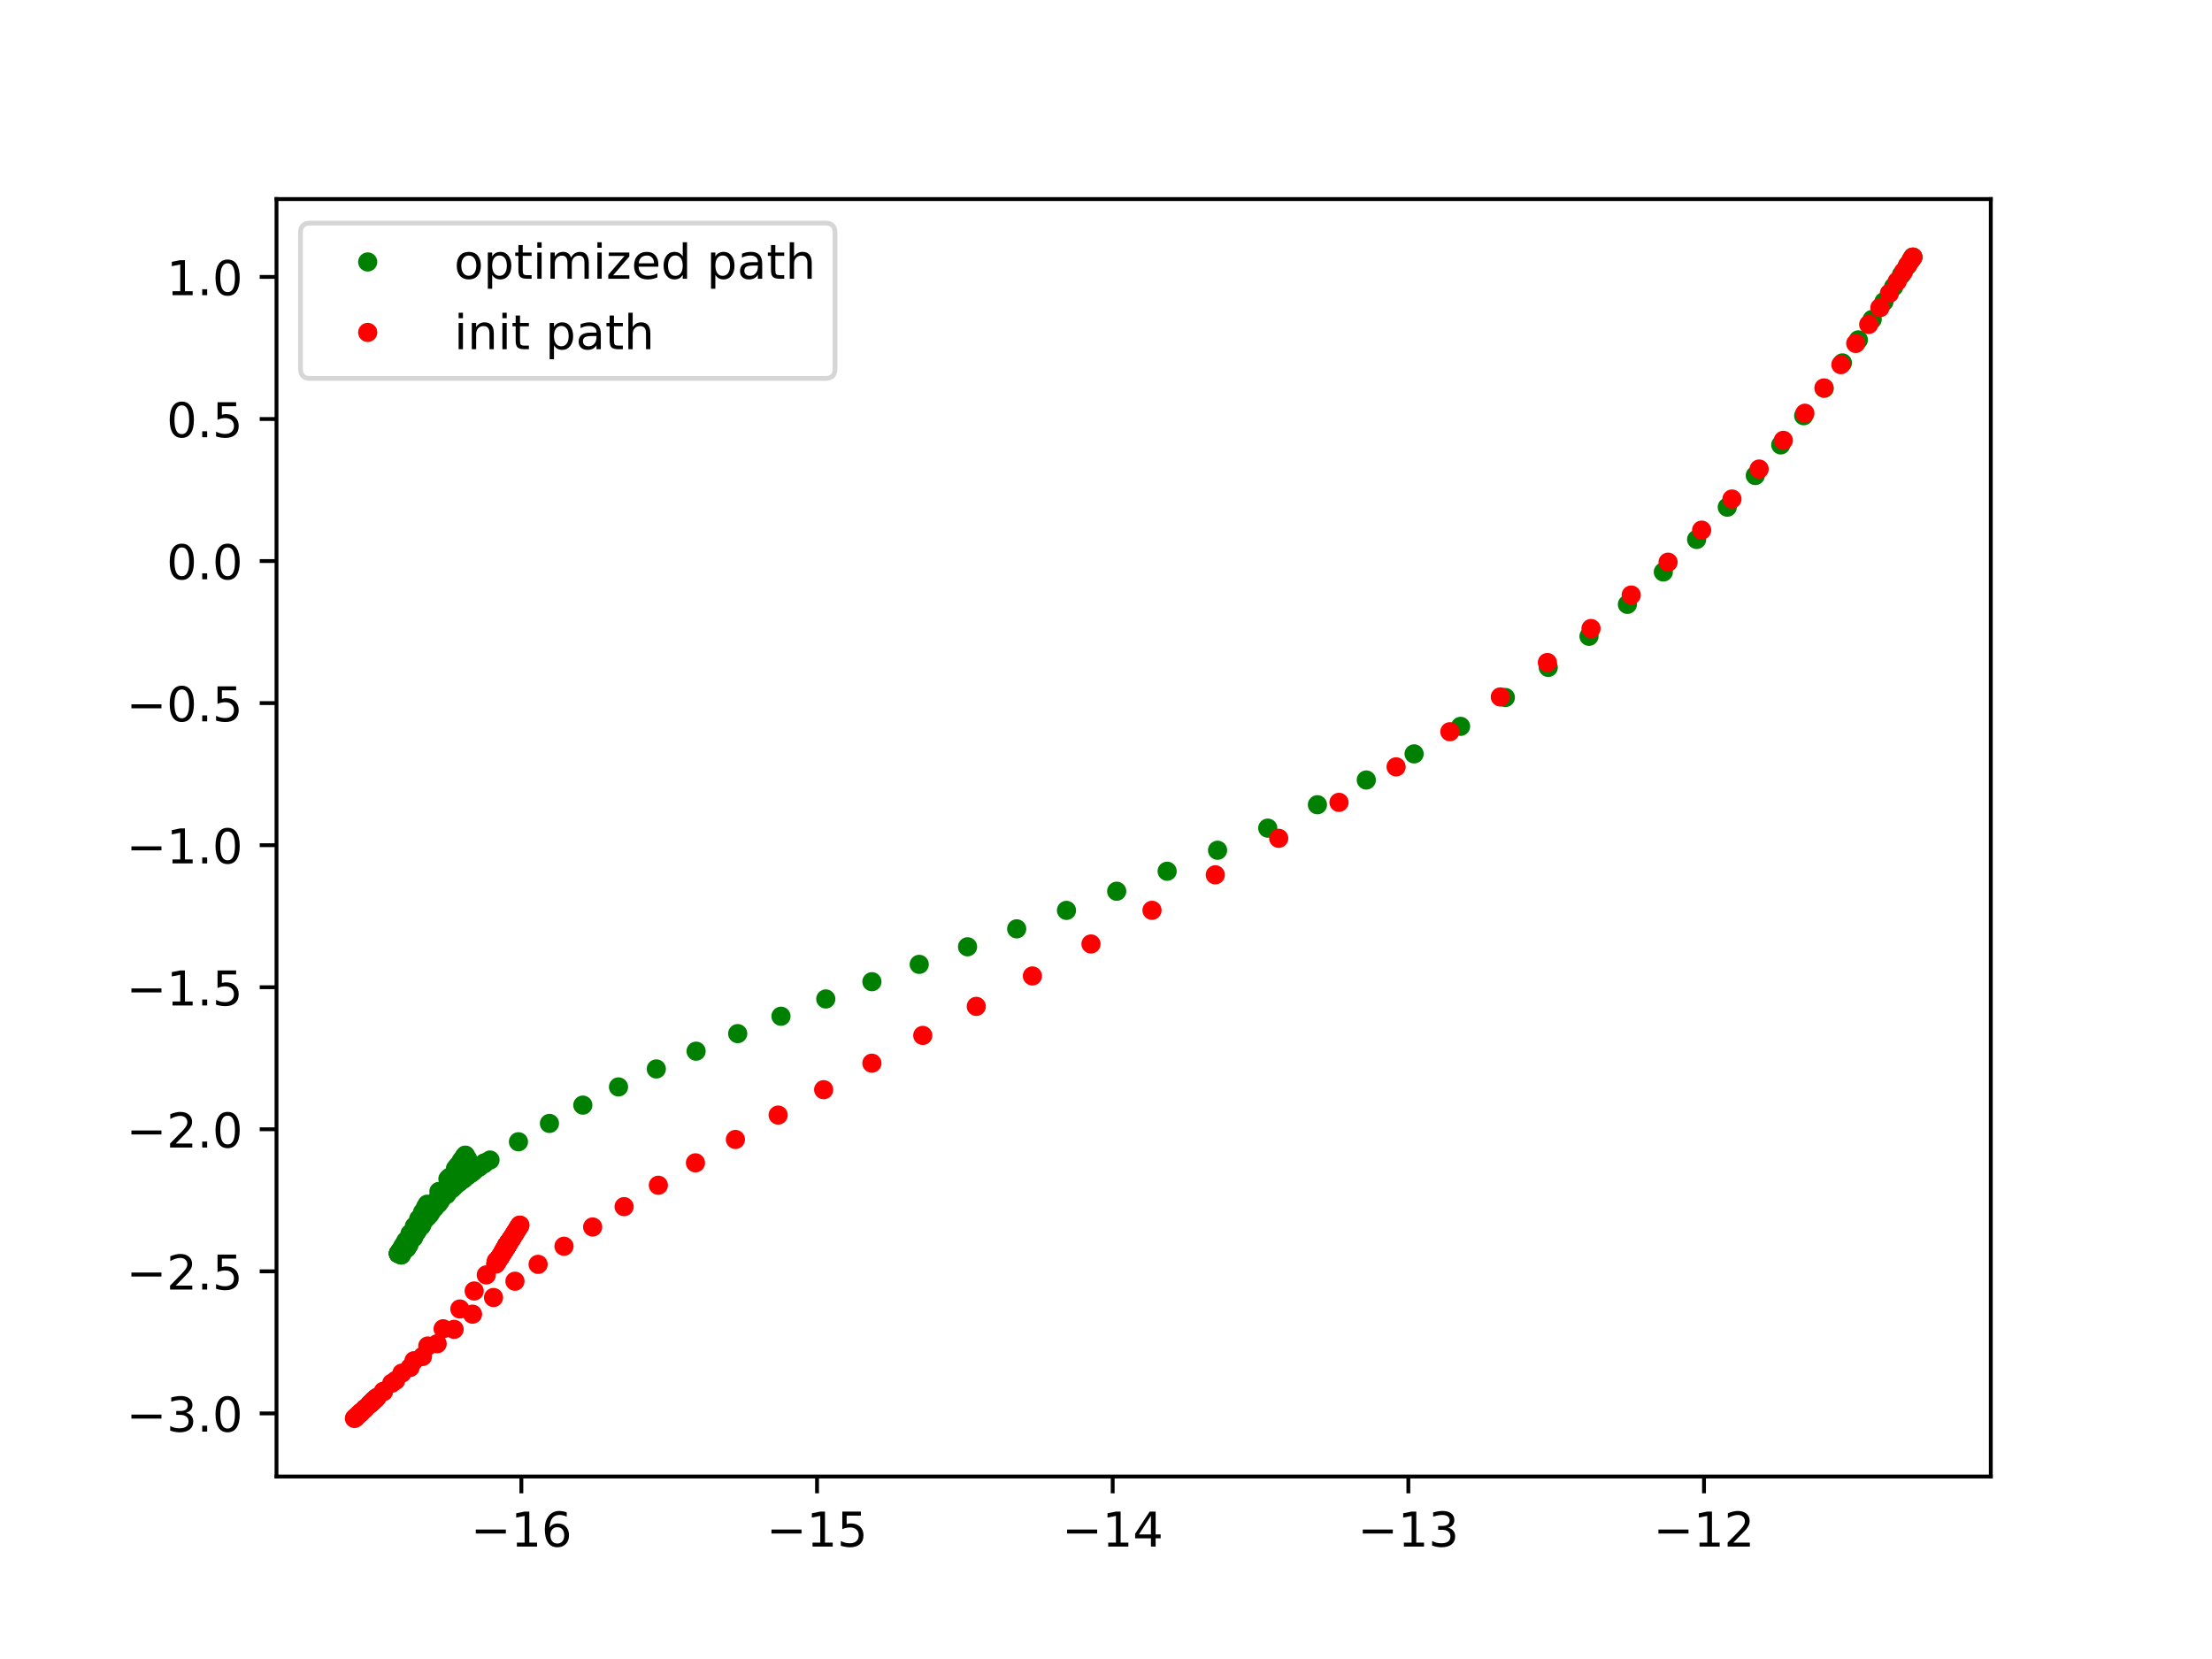<?xml version="1.0" encoding="utf-8" standalone="no"?>
<!DOCTYPE svg PUBLIC "-//W3C//DTD SVG 1.1//EN"
  "http://www.w3.org/Graphics/SVG/1.1/DTD/svg11.dtd">
<!-- Created with matplotlib (https://matplotlib.org/) -->
<svg height="345.6pt" version="1.1" viewBox="0 0 460.8 345.6" width="460.8pt" xmlns="http://www.w3.org/2000/svg" xmlns:xlink="http://www.w3.org/1999/xlink">
 <defs>
  <style type="text/css">*{stroke-linecap:butt;stroke-linejoin:round;}</style>
 </defs>
 <g id="figure_1">
  <g id="patch_1">
   <path d="M 0 345.6 
L 460.8 345.6 
L 460.8 0 
L 0 0 
z
" style="fill:#ffffff;"/>
  </g>
  <g id="axes_1">
   <g id="patch_2">
    <path d="M 57.6 307.584 
L 414.72 307.584 
L 414.72 41.472 
L 57.6 41.472 
z
" style="fill:#ffffff;"/>
   </g>
   <g id="matplotlib.axis_1">
    <g id="xtick_1">
     <g id="line2d_1">
      <defs>
       <path d="M 0 0 
L 0 3.5 
" id="mefd41e55c2" style="stroke:#000000;stroke-width:0.8;"/>
      </defs>
      <g>
       <use style="stroke:#000000;stroke-width:0.8;" x="108.61" xlink:href="#mefd41e55c2" y="307.584"/>
      </g>
     </g>
     <g id="text_1">
      <!-- −16 -->
      <g transform="translate(98.058 322.182)scale(0.1 -0.1)">
       <defs>
        <path d="M 10.594 35.5 
L 73.188 35.5 
L 73.188 27.203 
L 10.594 27.203 
z
" id="DejaVuSans-8722"/>
        <path d="M 12.406 8.297 
L 28.516 8.297 
L 28.516 63.922 
L 10.984 60.406 
L 10.984 69.391 
L 28.422 72.906 
L 38.281 72.906 
L 38.281 8.297 
L 54.391 8.297 
L 54.391 0 
L 12.406 0 
z
" id="DejaVuSans-49"/>
        <path d="M 33.016 40.375 
Q 26.375 40.375 22.484 35.828 
Q 18.609 31.297 18.609 23.391 
Q 18.609 15.531 22.484 10.953 
Q 26.375 6.391 33.016 6.391 
Q 39.656 6.391 43.531 10.953 
Q 47.406 15.531 47.406 23.391 
Q 47.406 31.297 43.531 35.828 
Q 39.656 40.375 33.016 40.375 
z
M 52.594 71.297 
L 52.594 62.312 
Q 48.875 64.062 45.094 64.984 
Q 41.312 65.922 37.594 65.922 
Q 27.828 65.922 22.672 59.328 
Q 17.531 52.734 16.797 39.406 
Q 19.672 43.656 24.016 45.922 
Q 28.375 48.188 33.594 48.188 
Q 44.578 48.188 50.953 41.516 
Q 57.328 34.859 57.328 23.391 
Q 57.328 12.156 50.688 5.359 
Q 44.047 -1.422 33.016 -1.422 
Q 20.359 -1.422 13.672 8.266 
Q 6.984 17.969 6.984 36.375 
Q 6.984 53.656 15.188 63.938 
Q 23.391 74.219 37.203 74.219 
Q 40.922 74.219 44.703 73.484 
Q 48.484 72.75 52.594 71.297 
z
" id="DejaVuSans-54"/>
       </defs>
       <use xlink:href="#DejaVuSans-8722"/>
       <use x="83.789" xlink:href="#DejaVuSans-49"/>
       <use x="147.412" xlink:href="#DejaVuSans-54"/>
      </g>
     </g>
    </g>
    <g id="xtick_2">
     <g id="line2d_2">
      <g>
       <use style="stroke:#000000;stroke-width:0.8;" x="170.202" xlink:href="#mefd41e55c2" y="307.584"/>
      </g>
     </g>
     <g id="text_2">
      <!-- −15 -->
      <g transform="translate(159.649 322.182)scale(0.1 -0.1)">
       <defs>
        <path d="M 10.797 72.906 
L 49.516 72.906 
L 49.516 64.594 
L 19.828 64.594 
L 19.828 46.734 
Q 21.969 47.469 24.109 47.828 
Q 26.266 48.188 28.422 48.188 
Q 40.625 48.188 47.75 41.5 
Q 54.891 34.812 54.891 23.391 
Q 54.891 11.625 47.562 5.094 
Q 40.234 -1.422 26.906 -1.422 
Q 22.312 -1.422 17.547 -0.641 
Q 12.797 0.141 7.719 1.703 
L 7.719 11.625 
Q 12.109 9.234 16.797 8.062 
Q 21.484 6.891 26.703 6.891 
Q 35.156 6.891 40.078 11.328 
Q 45.016 15.766 45.016 23.391 
Q 45.016 31 40.078 35.438 
Q 35.156 39.891 26.703 39.891 
Q 22.75 39.891 18.812 39.016 
Q 14.891 38.141 10.797 36.281 
z
" id="DejaVuSans-53"/>
       </defs>
       <use xlink:href="#DejaVuSans-8722"/>
       <use x="83.789" xlink:href="#DejaVuSans-49"/>
       <use x="147.412" xlink:href="#DejaVuSans-53"/>
      </g>
     </g>
    </g>
    <g id="xtick_3">
     <g id="line2d_3">
      <g>
       <use style="stroke:#000000;stroke-width:0.8;" x="231.793" xlink:href="#mefd41e55c2" y="307.584"/>
      </g>
     </g>
     <g id="text_3">
      <!-- −14 -->
      <g transform="translate(221.24 322.182)scale(0.1 -0.1)">
       <defs>
        <path d="M 37.797 64.312 
L 12.891 25.391 
L 37.797 25.391 
z
M 35.203 72.906 
L 47.609 72.906 
L 47.609 25.391 
L 58.016 25.391 
L 58.016 17.188 
L 47.609 17.188 
L 47.609 0 
L 37.797 0 
L 37.797 17.188 
L 4.891 17.188 
L 4.891 26.703 
z
" id="DejaVuSans-52"/>
       </defs>
       <use xlink:href="#DejaVuSans-8722"/>
       <use x="83.789" xlink:href="#DejaVuSans-49"/>
       <use x="147.412" xlink:href="#DejaVuSans-52"/>
      </g>
     </g>
    </g>
    <g id="xtick_4">
     <g id="line2d_4">
      <g>
       <use style="stroke:#000000;stroke-width:0.8;" x="293.384" xlink:href="#mefd41e55c2" y="307.584"/>
      </g>
     </g>
     <g id="text_4">
      <!-- −13 -->
      <g transform="translate(282.832 322.182)scale(0.1 -0.1)">
       <defs>
        <path d="M 40.578 39.312 
Q 47.656 37.797 51.625 33 
Q 55.609 28.219 55.609 21.188 
Q 55.609 10.406 48.188 4.484 
Q 40.766 -1.422 27.094 -1.422 
Q 22.516 -1.422 17.656 -0.516 
Q 12.797 0.391 7.625 2.203 
L 7.625 11.719 
Q 11.719 9.328 16.594 8.109 
Q 21.484 6.891 26.812 6.891 
Q 36.078 6.891 40.938 10.547 
Q 45.797 14.203 45.797 21.188 
Q 45.797 27.641 41.281 31.266 
Q 36.766 34.906 28.719 34.906 
L 20.219 34.906 
L 20.219 43.016 
L 29.109 43.016 
Q 36.375 43.016 40.234 45.922 
Q 44.094 48.828 44.094 54.297 
Q 44.094 59.906 40.109 62.906 
Q 36.141 65.922 28.719 65.922 
Q 24.656 65.922 20.016 65.031 
Q 15.375 64.156 9.812 62.312 
L 9.812 71.094 
Q 15.438 72.656 20.344 73.438 
Q 25.25 74.219 29.594 74.219 
Q 40.828 74.219 47.359 69.109 
Q 53.906 64.016 53.906 55.328 
Q 53.906 49.266 50.438 45.094 
Q 46.969 40.922 40.578 39.312 
z
" id="DejaVuSans-51"/>
       </defs>
       <use xlink:href="#DejaVuSans-8722"/>
       <use x="83.789" xlink:href="#DejaVuSans-49"/>
       <use x="147.412" xlink:href="#DejaVuSans-51"/>
      </g>
     </g>
    </g>
    <g id="xtick_5">
     <g id="line2d_5">
      <g>
       <use style="stroke:#000000;stroke-width:0.8;" x="354.975" xlink:href="#mefd41e55c2" y="307.584"/>
      </g>
     </g>
     <g id="text_5">
      <!-- −12 -->
      <g transform="translate(344.423 322.182)scale(0.1 -0.1)">
       <defs>
        <path d="M 19.188 8.297 
L 53.609 8.297 
L 53.609 0 
L 7.328 0 
L 7.328 8.297 
Q 12.938 14.109 22.625 23.891 
Q 32.328 33.688 34.812 36.531 
Q 39.547 41.844 41.422 45.531 
Q 43.312 49.219 43.312 52.781 
Q 43.312 58.594 39.234 62.25 
Q 35.156 65.922 28.609 65.922 
Q 23.969 65.922 18.812 64.312 
Q 13.672 62.703 7.812 59.422 
L 7.812 69.391 
Q 13.766 71.781 18.938 73 
Q 24.125 74.219 28.422 74.219 
Q 39.75 74.219 46.484 68.547 
Q 53.219 62.891 53.219 53.422 
Q 53.219 48.922 51.531 44.891 
Q 49.859 40.875 45.406 35.406 
Q 44.188 33.984 37.641 27.219 
Q 31.109 20.453 19.188 8.297 
z
" id="DejaVuSans-50"/>
       </defs>
       <use xlink:href="#DejaVuSans-8722"/>
       <use x="83.789" xlink:href="#DejaVuSans-49"/>
       <use x="147.412" xlink:href="#DejaVuSans-50"/>
      </g>
     </g>
    </g>
   </g>
   <g id="matplotlib.axis_2">
    <g id="ytick_1">
     <g id="line2d_6">
      <defs>
       <path d="M 0 0 
L -3.5 0 
" id="m6a63a9aaaa" style="stroke:#000000;stroke-width:0.8;"/>
      </defs>
      <g>
       <use style="stroke:#000000;stroke-width:0.8;" x="57.6" xlink:href="#m6a63a9aaaa" y="294.437"/>
      </g>
     </g>
     <g id="text_6">
      <!-- −3.0 -->
      <g transform="translate(26.317 298.236)scale(0.1 -0.1)">
       <defs>
        <path d="M 10.688 12.406 
L 21 12.406 
L 21 0 
L 10.688 0 
z
" id="DejaVuSans-46"/>
        <path d="M 31.781 66.406 
Q 24.172 66.406 20.328 58.906 
Q 16.5 51.422 16.5 36.375 
Q 16.5 21.391 20.328 13.891 
Q 24.172 6.391 31.781 6.391 
Q 39.453 6.391 43.281 13.891 
Q 47.125 21.391 47.125 36.375 
Q 47.125 51.422 43.281 58.906 
Q 39.453 66.406 31.781 66.406 
z
M 31.781 74.219 
Q 44.047 74.219 50.516 64.516 
Q 56.984 54.828 56.984 36.375 
Q 56.984 17.969 50.516 8.266 
Q 44.047 -1.422 31.781 -1.422 
Q 19.531 -1.422 13.062 8.266 
Q 6.594 17.969 6.594 36.375 
Q 6.594 54.828 13.062 64.516 
Q 19.531 74.219 31.781 74.219 
z
" id="DejaVuSans-48"/>
       </defs>
       <use xlink:href="#DejaVuSans-8722"/>
       <use x="83.789" xlink:href="#DejaVuSans-51"/>
       <use x="147.412" xlink:href="#DejaVuSans-46"/>
       <use x="179.199" xlink:href="#DejaVuSans-48"/>
      </g>
     </g>
    </g>
    <g id="ytick_2">
     <g id="line2d_7">
      <g>
       <use style="stroke:#000000;stroke-width:0.8;" x="57.6" xlink:href="#m6a63a9aaaa" y="264.844"/>
      </g>
     </g>
     <g id="text_7">
      <!-- −2.5 -->
      <g transform="translate(26.317 268.643)scale(0.1 -0.1)">
       <use xlink:href="#DejaVuSans-8722"/>
       <use x="83.789" xlink:href="#DejaVuSans-50"/>
       <use x="147.412" xlink:href="#DejaVuSans-46"/>
       <use x="179.199" xlink:href="#DejaVuSans-53"/>
      </g>
     </g>
    </g>
    <g id="ytick_3">
     <g id="line2d_8">
      <g>
       <use style="stroke:#000000;stroke-width:0.8;" x="57.6" xlink:href="#m6a63a9aaaa" y="235.25"/>
      </g>
     </g>
     <g id="text_8">
      <!-- −2.0 -->
      <g transform="translate(26.317 239.05)scale(0.1 -0.1)">
       <use xlink:href="#DejaVuSans-8722"/>
       <use x="83.789" xlink:href="#DejaVuSans-50"/>
       <use x="147.412" xlink:href="#DejaVuSans-46"/>
       <use x="179.199" xlink:href="#DejaVuSans-48"/>
      </g>
     </g>
    </g>
    <g id="ytick_4">
     <g id="line2d_9">
      <g>
       <use style="stroke:#000000;stroke-width:0.8;" x="57.6" xlink:href="#m6a63a9aaaa" y="205.657"/>
      </g>
     </g>
     <g id="text_9">
      <!-- −1.5 -->
      <g transform="translate(26.317 209.456)scale(0.1 -0.1)">
       <use xlink:href="#DejaVuSans-8722"/>
       <use x="83.789" xlink:href="#DejaVuSans-49"/>
       <use x="147.412" xlink:href="#DejaVuSans-46"/>
       <use x="179.199" xlink:href="#DejaVuSans-53"/>
      </g>
     </g>
    </g>
    <g id="ytick_5">
     <g id="line2d_10">
      <g>
       <use style="stroke:#000000;stroke-width:0.8;" x="57.6" xlink:href="#m6a63a9aaaa" y="176.064"/>
      </g>
     </g>
     <g id="text_10">
      <!-- −1.0 -->
      <g transform="translate(26.317 179.863)scale(0.1 -0.1)">
       <use xlink:href="#DejaVuSans-8722"/>
       <use x="83.789" xlink:href="#DejaVuSans-49"/>
       <use x="147.412" xlink:href="#DejaVuSans-46"/>
       <use x="179.199" xlink:href="#DejaVuSans-48"/>
      </g>
     </g>
    </g>
    <g id="ytick_6">
     <g id="line2d_11">
      <g>
       <use style="stroke:#000000;stroke-width:0.8;" x="57.6" xlink:href="#m6a63a9aaaa" y="146.47"/>
      </g>
     </g>
     <g id="text_11">
      <!-- −0.5 -->
      <g transform="translate(26.317 150.27)scale(0.1 -0.1)">
       <use xlink:href="#DejaVuSans-8722"/>
       <use x="83.789" xlink:href="#DejaVuSans-48"/>
       <use x="147.412" xlink:href="#DejaVuSans-46"/>
       <use x="179.199" xlink:href="#DejaVuSans-53"/>
      </g>
     </g>
    </g>
    <g id="ytick_7">
     <g id="line2d_12">
      <g>
       <use style="stroke:#000000;stroke-width:0.8;" x="57.6" xlink:href="#m6a63a9aaaa" y="116.877"/>
      </g>
     </g>
     <g id="text_12">
      <!-- 0.0 -->
      <g transform="translate(34.697 120.676)scale(0.1 -0.1)">
       <use xlink:href="#DejaVuSans-48"/>
       <use x="63.623" xlink:href="#DejaVuSans-46"/>
       <use x="95.41" xlink:href="#DejaVuSans-48"/>
      </g>
     </g>
    </g>
    <g id="ytick_8">
     <g id="line2d_13">
      <g>
       <use style="stroke:#000000;stroke-width:0.8;" x="57.6" xlink:href="#m6a63a9aaaa" y="87.284"/>
      </g>
     </g>
     <g id="text_13">
      <!-- 0.5 -->
      <g transform="translate(34.697 91.083)scale(0.1 -0.1)">
       <use xlink:href="#DejaVuSans-48"/>
       <use x="63.623" xlink:href="#DejaVuSans-46"/>
       <use x="95.41" xlink:href="#DejaVuSans-53"/>
      </g>
     </g>
    </g>
    <g id="ytick_9">
     <g id="line2d_14">
      <g>
       <use style="stroke:#000000;stroke-width:0.8;" x="57.6" xlink:href="#m6a63a9aaaa" y="57.69"/>
      </g>
     </g>
     <g id="text_14">
      <!-- 1.0 -->
      <g transform="translate(34.697 61.49)scale(0.1 -0.1)">
       <use xlink:href="#DejaVuSans-49"/>
       <use x="63.623" xlink:href="#DejaVuSans-46"/>
       <use x="95.41" xlink:href="#DejaVuSans-48"/>
      </g>
     </g>
    </g>
   </g>
   <g id="line2d_15">
    <defs>
     <path d="M 0 1.5 
C 0.398 1.5 0.779 1.342 1.061 1.061 
C 1.342 0.779 1.5 0.398 1.5 0 
C 1.5 -0.398 1.342 -0.779 1.061 -1.061 
C 0.779 -1.342 0.398 -1.5 0 -1.5 
C -0.398 -1.5 -0.779 -1.342 -1.061 -1.061 
C -1.342 -0.779 -1.5 -0.398 -1.5 0 
C -1.5 0.398 -1.342 0.779 -1.061 1.061 
C -0.779 1.342 -0.398 1.5 0 1.5 
z
" id="m7112be8f4e" style="stroke:#008000;"/>
    </defs>
    <g clip-path="url(#pe492d9000b)">
     <use style="fill:#008000;stroke:#008000;" x="398.487" xlink:href="#m7112be8f4e" y="53.568"/>
     <use style="fill:#008000;stroke:#008000;" x="398.487" xlink:href="#m7112be8f4e" y="53.568"/>
     <use style="fill:#008000;stroke:#008000;" x="398.094" xlink:href="#m7112be8f4e" y="54.177"/>
     <use style="fill:#008000;stroke:#008000;" x="397.3" xlink:href="#m7112be8f4e" y="55.407"/>
     <use style="fill:#008000;stroke:#008000;" x="396.1" xlink:href="#m7112be8f4e" y="57.264"/>
     <use style="fill:#008000;stroke:#008000;" x="394.49" xlink:href="#m7112be8f4e" y="59.746"/>
     <use style="fill:#008000;stroke:#008000;" x="392.463" xlink:href="#m7112be8f4e" y="62.843"/>
     <use style="fill:#008000;stroke:#008000;" x="390.014" xlink:href="#m7112be8f4e" y="66.537"/>
     <use style="fill:#008000;stroke:#008000;" x="387.132" xlink:href="#m7112be8f4e" y="70.802"/>
     <use style="fill:#008000;stroke:#008000;" x="383.804" xlink:href="#m7112be8f4e" y="75.6"/>
     <use style="fill:#008000;stroke:#008000;" x="380.013" xlink:href="#m7112be8f4e" y="80.885"/>
     <use style="fill:#008000;stroke:#008000;" x="375.74" xlink:href="#m7112be8f4e" y="86.602"/>
     <use style="fill:#008000;stroke:#008000;" x="370.963" xlink:href="#m7112be8f4e" y="92.684"/>
     <use style="fill:#008000;stroke:#008000;" x="365.664" xlink:href="#m7112be8f4e" y="99.06"/>
     <use style="fill:#008000;stroke:#008000;" x="359.825" xlink:href="#m7112be8f4e" y="105.652"/>
     <use style="fill:#008000;stroke:#008000;" x="353.438" xlink:href="#m7112be8f4e" y="112.377"/>
     <use style="fill:#008000;stroke:#008000;" x="346.5" xlink:href="#m7112be8f4e" y="119.153"/>
     <use style="fill:#008000;stroke:#008000;" x="339.02" xlink:href="#m7112be8f4e" y="125.901"/>
     <use style="fill:#008000;stroke:#008000;" x="331.02" xlink:href="#m7112be8f4e" y="132.549"/>
     <use style="fill:#008000;stroke:#008000;" x="322.531" xlink:href="#m7112be8f4e" y="139.032"/>
     <use style="fill:#008000;stroke:#008000;" x="313.594" xlink:href="#m7112be8f4e" y="145.299"/>
     <use style="fill:#008000;stroke:#008000;" x="304.26" xlink:href="#m7112be8f4e" y="151.312"/>
     <use style="fill:#008000;stroke:#008000;" x="294.584" xlink:href="#m7112be8f4e" y="157.047"/>
     <use style="fill:#008000;stroke:#008000;" x="284.625" xlink:href="#m7112be8f4e" y="162.49"/>
     <use style="fill:#008000;stroke:#008000;" x="274.443" xlink:href="#m7112be8f4e" y="167.642"/>
     <use style="fill:#008000;stroke:#008000;" x="264.097" xlink:href="#m7112be8f4e" y="172.514"/>
     <use style="fill:#008000;stroke:#008000;" x="253.643" xlink:href="#m7112be8f4e" y="177.124"/>
     <use style="fill:#008000;stroke:#008000;" x="243.137" xlink:href="#m7112be8f4e" y="181.496"/>
     <use style="fill:#008000;stroke:#008000;" x="232.629" xlink:href="#m7112be8f4e" y="185.66"/>
     <use style="fill:#008000;stroke:#008000;" x="222.167" xlink:href="#m7112be8f4e" y="189.649"/>
     <use style="fill:#008000;stroke:#008000;" x="211.796" xlink:href="#m7112be8f4e" y="193.495"/>
     <use style="fill:#008000;stroke:#008000;" x="201.558" xlink:href="#m7112be8f4e" y="197.233"/>
     <use style="fill:#008000;stroke:#008000;" x="191.491" xlink:href="#m7112be8f4e" y="200.893"/>
     <use style="fill:#008000;stroke:#008000;" x="181.635" xlink:href="#m7112be8f4e" y="204.508"/>
     <use style="fill:#008000;stroke:#008000;" x="172.024" xlink:href="#m7112be8f4e" y="208.103"/>
     <use style="fill:#008000;stroke:#008000;" x="162.693" xlink:href="#m7112be8f4e" y="211.702"/>
     <use style="fill:#008000;stroke:#008000;" x="153.677" xlink:href="#m7112be8f4e" y="215.323"/>
     <use style="fill:#008000;stroke:#008000;" x="145.009" xlink:href="#m7112be8f4e" y="218.98"/>
     <use style="fill:#008000;stroke:#008000;" x="136.721" xlink:href="#m7112be8f4e" y="222.681"/>
     <use style="fill:#008000;stroke:#008000;" x="128.846" xlink:href="#m7112be8f4e" y="226.428"/>
     <use style="fill:#008000;stroke:#008000;" x="121.415" xlink:href="#m7112be8f4e" y="230.215"/>
     <use style="fill:#008000;stroke:#008000;" x="114.458" xlink:href="#m7112be8f4e" y="234.029"/>
     <use style="fill:#008000;stroke:#008000;" x="108.003" xlink:href="#m7112be8f4e" y="237.852"/>
     <use style="fill:#008000;stroke:#008000;" x="102.076" xlink:href="#m7112be8f4e" y="241.653"/>
     <use style="fill:#008000;stroke:#008000;" x="98.301" xlink:href="#m7112be8f4e" y="244.281"/>
     <use style="fill:#008000;stroke:#008000;" x="96.554" xlink:href="#m7112be8f4e" y="245.563"/>
     <use style="fill:#008000;stroke:#008000;" x="96.554" xlink:href="#m7112be8f4e" y="245.563"/>
     <use style="fill:#008000;stroke:#008000;" x="96.554" xlink:href="#m7112be8f4e" y="245.563"/>
     <use style="fill:#008000;stroke:#008000;" x="96.554" xlink:href="#m7112be8f4e" y="245.563"/>
     <use style="fill:#008000;stroke:#008000;" x="96.867" xlink:href="#m7112be8f4e" y="245.328"/>
     <use style="fill:#008000;stroke:#008000;" x="97.684" xlink:href="#m7112be8f4e" y="244.715"/>
     <use style="fill:#008000;stroke:#008000;" x="98.828" xlink:href="#m7112be8f4e" y="243.859"/>
     <use style="fill:#008000;stroke:#008000;" x="99.947" xlink:href="#m7112be8f4e" y="243.027"/>
     <use style="fill:#008000;stroke:#008000;" x="100.711" xlink:href="#m7112be8f4e" y="242.461"/>
     <use style="fill:#008000;stroke:#008000;" x="100.992" xlink:href="#m7112be8f4e" y="242.253"/>
     <use style="fill:#008000;stroke:#008000;" x="100.992" xlink:href="#m7112be8f4e" y="242.253"/>
     <use style="fill:#008000;stroke:#008000;" x="100.992" xlink:href="#m7112be8f4e" y="242.253"/>
     <use style="fill:#008000;stroke:#008000;" x="100.687" xlink:href="#m7112be8f4e" y="242.478"/>
     <use style="fill:#008000;stroke:#008000;" x="99.681" xlink:href="#m7112be8f4e" y="243.221"/>
     <use style="fill:#008000;stroke:#008000;" x="98.2" xlink:href="#m7112be8f4e" y="244.332"/>
     <use style="fill:#008000;stroke:#008000;" x="96.554" xlink:href="#m7112be8f4e" y="245.592"/>
     <use style="fill:#008000;stroke:#008000;" x="95.078" xlink:href="#m7112be8f4e" y="246.748"/>
     <use style="fill:#008000;stroke:#008000;" x="94.066" xlink:href="#m7112be8f4e" y="247.558"/>
     <use style="fill:#008000;stroke:#008000;" x="93.726" xlink:href="#m7112be8f4e" y="247.834"/>
     <use style="fill:#008000;stroke:#008000;" x="93.726" xlink:href="#m7112be8f4e" y="247.834"/>
     <use style="fill:#008000;stroke:#008000;" x="93.726" xlink:href="#m7112be8f4e" y="247.834"/>
     <use style="fill:#008000;stroke:#008000;" x="93.726" xlink:href="#m7112be8f4e" y="247.834"/>
     <use style="fill:#008000;stroke:#008000;" x="93.726" xlink:href="#m7112be8f4e" y="247.834"/>
     <use style="fill:#008000;stroke:#008000;" x="94.007" xlink:href="#m7112be8f4e" y="247.605"/>
     <use style="fill:#008000;stroke:#008000;" x="94.742" xlink:href="#m7112be8f4e" y="247.007"/>
     <use style="fill:#008000;stroke:#008000;" x="95.851" xlink:href="#m7112be8f4e" y="246.106"/>
     <use style="fill:#008000;stroke:#008000;" x="97.115" xlink:href="#m7112be8f4e" y="245.083"/>
     <use style="fill:#008000;stroke:#008000;" x="98.282" xlink:href="#m7112be8f4e" y="244.142"/>
     <use style="fill:#008000;stroke:#008000;" x="99.148" xlink:href="#m7112be8f4e" y="243.446"/>
     <use style="fill:#008000;stroke:#008000;" x="99.616" xlink:href="#m7112be8f4e" y="243.071"/>
     <use style="fill:#008000;stroke:#008000;" x="99.738" xlink:href="#m7112be8f4e" y="242.973"/>
     <use style="fill:#008000;stroke:#008000;" x="99.738" xlink:href="#m7112be8f4e" y="242.973"/>
     <use style="fill:#008000;stroke:#008000;" x="99.738" xlink:href="#m7112be8f4e" y="242.973"/>
     <use style="fill:#008000;stroke:#008000;" x="99.519" xlink:href="#m7112be8f4e" y="243.148"/>
     <use style="fill:#008000;stroke:#008000;" x="98.717" xlink:href="#m7112be8f4e" y="243.79"/>
     <use style="fill:#008000;stroke:#008000;" x="97.339" xlink:href="#m7112be8f4e" y="244.905"/>
     <use style="fill:#008000;stroke:#008000;" x="95.697" xlink:href="#m7112be8f4e" y="246.26"/>
     <use style="fill:#008000;stroke:#008000;" x="94.162" xlink:href="#m7112be8f4e" y="247.556"/>
     <use style="fill:#008000;stroke:#008000;" x="93.07" xlink:href="#m7112be8f4e" y="248.499"/>
     <use style="fill:#008000;stroke:#008000;" x="92.645" xlink:href="#m7112be8f4e" y="248.872"/>
     <use style="fill:#008000;stroke:#008000;" x="92.645" xlink:href="#m7112be8f4e" y="248.872"/>
     <use style="fill:#008000;stroke:#008000;" x="92.645" xlink:href="#m7112be8f4e" y="248.872"/>
     <use style="fill:#008000;stroke:#008000;" x="92.645" xlink:href="#m7112be8f4e" y="248.872"/>
     <use style="fill:#008000;stroke:#008000;" x="92.645" xlink:href="#m7112be8f4e" y="248.872"/>
     <use style="fill:#008000;stroke:#008000;" x="92.842" xlink:href="#m7112be8f4e" y="248.698"/>
     <use style="fill:#008000;stroke:#008000;" x="93.458" xlink:href="#m7112be8f4e" y="248.155"/>
     <use style="fill:#008000;stroke:#008000;" x="94.469" xlink:href="#m7112be8f4e" y="247.266"/>
     <use style="fill:#008000;stroke:#008000;" x="95.699" xlink:href="#m7112be8f4e" y="246.186"/>
     <use style="fill:#008000;stroke:#008000;" x="96.916" xlink:href="#m7112be8f4e" y="245.122"/>
     <use style="fill:#008000;stroke:#008000;" x="97.911" xlink:href="#m7112be8f4e" y="244.255"/>
     <use style="fill:#008000;stroke:#008000;" x="98.551" xlink:href="#m7112be8f4e" y="243.699"/>
     <use style="fill:#008000;stroke:#008000;" x="98.813" xlink:href="#m7112be8f4e" y="243.472"/>
     <use style="fill:#008000;stroke:#008000;" x="98.813" xlink:href="#m7112be8f4e" y="243.472"/>
     <use style="fill:#008000;stroke:#008000;" x="98.813" xlink:href="#m7112be8f4e" y="243.472"/>
     <use style="fill:#008000;stroke:#008000;" x="98.813" xlink:href="#m7112be8f4e" y="243.472"/>
     <use style="fill:#008000;stroke:#008000;" x="98.489" xlink:href="#m7112be8f4e" y="243.752"/>
     <use style="fill:#008000;stroke:#008000;" x="97.575" xlink:href="#m7112be8f4e" y="244.546"/>
     <use style="fill:#008000;stroke:#008000;" x="96.132" xlink:href="#m7112be8f4e" y="245.815"/>
     <use style="fill:#008000;stroke:#008000;" x="94.469" xlink:href="#m7112be8f4e" y="247.309"/>
     <use style="fill:#008000;stroke:#008000;" x="92.938" xlink:href="#m7112be8f4e" y="248.719"/>
     <use style="fill:#008000;stroke:#008000;" x="91.851" xlink:href="#m7112be8f4e" y="249.743"/>
     <use style="fill:#008000;stroke:#008000;" x="91.409" xlink:href="#m7112be8f4e" y="250.166"/>
     <use style="fill:#008000;stroke:#008000;" x="91.409" xlink:href="#m7112be8f4e" y="250.166"/>
     <use style="fill:#008000;stroke:#008000;" x="91.409" xlink:href="#m7112be8f4e" y="250.166"/>
     <use style="fill:#008000;stroke:#008000;" x="91.409" xlink:href="#m7112be8f4e" y="250.166"/>
     <use style="fill:#008000;stroke:#008000;" x="91.409" xlink:href="#m7112be8f4e" y="250.166"/>
     <use style="fill:#008000;stroke:#008000;" x="91.409" xlink:href="#m7112be8f4e" y="250.166"/>
     <use style="fill:#008000;stroke:#008000;" x="91.409" xlink:href="#m7112be8f4e" y="250.166"/>
     <use style="fill:#008000;stroke:#008000;" x="91.409" xlink:href="#m7112be8f4e" y="250.166"/>
     <use style="fill:#008000;stroke:#008000;" x="91.409" xlink:href="#m7112be8f4e" y="250.166"/>
     <use style="fill:#008000;stroke:#008000;" x="91.409" xlink:href="#m7112be8f4e" y="250.166"/>
     <use style="fill:#008000;stroke:#008000;" x="91.409" xlink:href="#m7112be8f4e" y="250.166"/>
     <use style="fill:#008000;stroke:#008000;" x="91.409" xlink:href="#m7112be8f4e" y="250.166"/>
     <use style="fill:#008000;stroke:#008000;" x="91.409" xlink:href="#m7112be8f4e" y="250.166"/>
     <use style="fill:#008000;stroke:#008000;" x="91.409" xlink:href="#m7112be8f4e" y="250.166"/>
     <use style="fill:#008000;stroke:#008000;" x="91.409" xlink:href="#m7112be8f4e" y="250.166"/>
     <use style="fill:#008000;stroke:#008000;" x="91.614" xlink:href="#m7112be8f4e" y="249.969"/>
     <use style="fill:#008000;stroke:#008000;" x="92.139" xlink:href="#m7112be8f4e" y="249.462"/>
     <use style="fill:#008000;stroke:#008000;" x="92.956" xlink:href="#m7112be8f4e" y="248.67"/>
     <use style="fill:#008000;stroke:#008000;" x="93.949" xlink:href="#m7112be8f4e" y="247.698"/>
     <use style="fill:#008000;stroke:#008000;" x="94.977" xlink:href="#m7112be8f4e" y="246.681"/>
     <use style="fill:#008000;stroke:#008000;" x="95.923" xlink:href="#m7112be8f4e" y="245.733"/>
     <use style="fill:#008000;stroke:#008000;" x="96.709" xlink:href="#m7112be8f4e" y="244.939"/>
     <use style="fill:#008000;stroke:#008000;" x="97.294" xlink:href="#m7112be8f4e" y="244.344"/>
     <use style="fill:#008000;stroke:#008000;" x="97.67" xlink:href="#m7112be8f4e" y="243.96"/>
     <use style="fill:#008000;stroke:#008000;" x="97.856" xlink:href="#m7112be8f4e" y="243.768"/>
     <use style="fill:#008000;stroke:#008000;" x="97.905" xlink:href="#m7112be8f4e" y="243.718"/>
     <use style="fill:#008000;stroke:#008000;" x="97.905" xlink:href="#m7112be8f4e" y="243.718"/>
     <use style="fill:#008000;stroke:#008000;" x="97.905" xlink:href="#m7112be8f4e" y="243.718"/>
     <use style="fill:#008000;stroke:#008000;" x="97.905" xlink:href="#m7112be8f4e" y="243.718"/>
     <use style="fill:#008000;stroke:#008000;" x="97.905" xlink:href="#m7112be8f4e" y="243.718"/>
     <use style="fill:#008000;stroke:#008000;" x="97.905" xlink:href="#m7112be8f4e" y="243.718"/>
     <use style="fill:#008000;stroke:#008000;" x="97.905" xlink:href="#m7112be8f4e" y="243.718"/>
     <use style="fill:#008000;stroke:#008000;" x="97.905" xlink:href="#m7112be8f4e" y="243.718"/>
     <use style="fill:#008000;stroke:#008000;" x="97.905" xlink:href="#m7112be8f4e" y="243.718"/>
     <use style="fill:#008000;stroke:#008000;" x="97.905" xlink:href="#m7112be8f4e" y="243.718"/>
     <use style="fill:#008000;stroke:#008000;" x="97.847" xlink:href="#m7112be8f4e" y="243.778"/>
     <use style="fill:#008000;stroke:#008000;" x="97.407" xlink:href="#m7112be8f4e" y="244.23"/>
     <use style="fill:#008000;stroke:#008000;" x="96.399" xlink:href="#m7112be8f4e" y="245.271"/>
     <use style="fill:#008000;stroke:#008000;" x="94.853" xlink:href="#m7112be8f4e" y="246.891"/>
     <use style="fill:#008000;stroke:#008000;" x="93.024" xlink:href="#m7112be8f4e" y="248.856"/>
     <use style="fill:#008000;stroke:#008000;" x="91.228" xlink:href="#m7112be8f4e" y="250.845"/>
     <use style="fill:#008000;stroke:#008000;" x="89.757" xlink:href="#m7112be8f4e" y="252.523"/>
     <use style="fill:#008000;stroke:#008000;" x="88.823" xlink:href="#m7112be8f4e" y="253.616"/>
     <use style="fill:#008000;stroke:#008000;" x="88.514" xlink:href="#m7112be8f4e" y="253.983"/>
     <use style="fill:#008000;stroke:#008000;" x="88.514" xlink:href="#m7112be8f4e" y="253.983"/>
     <use style="fill:#008000;stroke:#008000;" x="88.514" xlink:href="#m7112be8f4e" y="253.983"/>
     <use style="fill:#008000;stroke:#008000;" x="88.514" xlink:href="#m7112be8f4e" y="253.983"/>
     <use style="fill:#008000;stroke:#008000;" x="88.747" xlink:href="#m7112be8f4e" y="253.705"/>
     <use style="fill:#008000;stroke:#008000;" x="89.396" xlink:href="#m7112be8f4e" y="252.931"/>
     <use style="fill:#008000;stroke:#008000;" x="90.455" xlink:href="#m7112be8f4e" y="251.672"/>
     <use style="fill:#008000;stroke:#008000;" x="91.802" xlink:href="#m7112be8f4e" y="250.079"/>
     <use style="fill:#008000;stroke:#008000;" x="93.27" xlink:href="#m7112be8f4e" y="248.354"/>
     <use style="fill:#008000;stroke:#008000;" x="94.697" xlink:href="#m7112be8f4e" y="246.689"/>
     <use style="fill:#008000;stroke:#008000;" x="95.946" xlink:href="#m7112be8f4e" y="245.241"/>
     <use style="fill:#008000;stroke:#008000;" x="96.914" xlink:href="#m7112be8f4e" y="244.128"/>
     <use style="fill:#008000;stroke:#008000;" x="97.526" xlink:href="#m7112be8f4e" y="243.43"/>
     <use style="fill:#008000;stroke:#008000;" x="97.74" xlink:href="#m7112be8f4e" y="243.187"/>
     <use style="fill:#008000;stroke:#008000;" x="97.555" xlink:href="#m7112be8f4e" y="243.396"/>
     <use style="fill:#008000;stroke:#008000;" x="96.808" xlink:href="#m7112be8f4e" y="244.244"/>
     <use style="fill:#008000;stroke:#008000;" x="95.441" xlink:href="#m7112be8f4e" y="245.811"/>
     <use style="fill:#008000;stroke:#008000;" x="93.567" xlink:href="#m7112be8f4e" y="248.006"/>
     <use style="fill:#008000;stroke:#008000;" x="91.479" xlink:href="#m7112be8f4e" y="250.534"/>
     <use style="fill:#008000;stroke:#008000;" x="89.507" xlink:href="#m7112be8f4e" y="253.012"/>
     <use style="fill:#008000;stroke:#008000;" x="87.936" xlink:href="#m7112be8f4e" y="255.059"/>
     <use style="fill:#008000;stroke:#008000;" x="86.952" xlink:href="#m7112be8f4e" y="256.381"/>
     <use style="fill:#008000;stroke:#008000;" x="86.611" xlink:href="#m7112be8f4e" y="256.848"/>
     <use style="fill:#008000;stroke:#008000;" x="86.611" xlink:href="#m7112be8f4e" y="256.848"/>
     <use style="fill:#008000;stroke:#008000;" x="86.611" xlink:href="#m7112be8f4e" y="256.848"/>
     <use style="fill:#008000;stroke:#008000;" x="86.95" xlink:href="#m7112be8f4e" y="256.381"/>
     <use style="fill:#008000;stroke:#008000;" x="87.767" xlink:href="#m7112be8f4e" y="255.259"/>
     <use style="fill:#008000;stroke:#008000;" x="89.023" xlink:href="#m7112be8f4e" y="253.547"/>
     <use style="fill:#008000;stroke:#008000;" x="90.582" xlink:href="#m7112be8f4e" y="251.442"/>
     <use style="fill:#008000;stroke:#008000;" x="92.281" xlink:href="#m7112be8f4e" y="249.175"/>
     <use style="fill:#008000;stroke:#008000;" x="93.967" xlink:href="#m7112be8f4e" y="246.957"/>
     <use style="fill:#008000;stroke:#008000;" x="95.493" xlink:href="#m7112be8f4e" y="244.981"/>
     <use style="fill:#008000;stroke:#008000;" x="96.713" xlink:href="#m7112be8f4e" y="243.428"/>
     <use style="fill:#008000;stroke:#008000;" x="97.48" xlink:href="#m7112be8f4e" y="242.466"/>
     <use style="fill:#008000;stroke:#008000;" x="97.675" xlink:href="#m7112be8f4e" y="242.224"/>
     <use style="fill:#008000;stroke:#008000;" x="97.245" xlink:href="#m7112be8f4e" y="242.756"/>
     <use style="fill:#008000;stroke:#008000;" x="96.125" xlink:href="#m7112be8f4e" y="244.151"/>
     <use style="fill:#008000;stroke:#008000;" x="94.369" xlink:href="#m7112be8f4e" y="246.378"/>
     <use style="fill:#008000;stroke:#008000;" x="92.168" xlink:href="#m7112be8f4e" y="249.256"/>
     <use style="fill:#008000;stroke:#008000;" x="89.847" xlink:href="#m7112be8f4e" y="252.421"/>
     <use style="fill:#008000;stroke:#008000;" x="87.741" xlink:href="#m7112be8f4e" y="255.43"/>
     <use style="fill:#008000;stroke:#008000;" x="86.113" xlink:href="#m7112be8f4e" y="257.862"/>
     <use style="fill:#008000;stroke:#008000;" x="85.109" xlink:href="#m7112be8f4e" y="259.416"/>
     <use style="fill:#008000;stroke:#008000;" x="84.747" xlink:href="#m7112be8f4e" y="259.99"/>
     <use style="fill:#008000;stroke:#008000;" x="84.747" xlink:href="#m7112be8f4e" y="259.99"/>
     <use style="fill:#008000;stroke:#008000;" x="85.195" xlink:href="#m7112be8f4e" y="259.274"/>
     <use style="fill:#008000;stroke:#008000;" x="86.192" xlink:href="#m7112be8f4e" y="257.693"/>
     <use style="fill:#008000;stroke:#008000;" x="87.666" xlink:href="#m7112be8f4e" y="255.387"/>
     <use style="fill:#008000;stroke:#008000;" x="89.475" xlink:href="#m7112be8f4e" y="252.61"/>
     <use style="fill:#008000;stroke:#008000;" x="91.465" xlink:href="#m7112be8f4e" y="249.629"/>
     <use style="fill:#008000;stroke:#008000;" x="93.477" xlink:href="#m7112be8f4e" y="246.711"/>
     <use style="fill:#008000;stroke:#008000;" x="95.299" xlink:href="#m7112be8f4e" y="244.161"/>
     <use style="fill:#008000;stroke:#008000;" x="96.664" xlink:href="#m7112be8f4e" y="242.317"/>
     <use style="fill:#008000;stroke:#008000;" x="97.366" xlink:href="#m7112be8f4e" y="241.395"/>
     <use style="fill:#008000;stroke:#008000;" x="97.366" xlink:href="#m7112be8f4e" y="241.395"/>
     <use style="fill:#008000;stroke:#008000;" x="96.749" xlink:href="#m7112be8f4e" y="242.195"/>
     <use style="fill:#008000;stroke:#008000;" x="95.447" xlink:href="#m7112be8f4e" y="243.901"/>
     <use style="fill:#008000;stroke:#008000;" x="93.552" xlink:href="#m7112be8f4e" y="246.435"/>
     <use style="fill:#008000;stroke:#008000;" x="91.263" xlink:href="#m7112be8f4e" y="249.594"/>
     <use style="fill:#008000;stroke:#008000;" x="88.87" xlink:href="#m7112be8f4e" y="253.044"/>
     <use style="fill:#008000;stroke:#008000;" x="86.709" xlink:href="#m7112be8f4e" y="256.324"/>
     <use style="fill:#008000;stroke:#008000;" x="85.035" xlink:href="#m7112be8f4e" y="258.99"/>
     <use style="fill:#008000;stroke:#008000;" x="83.986" xlink:href="#m7112be8f4e" y="260.729"/>
     <use style="fill:#008000;stroke:#008000;" x="83.572" xlink:href="#m7112be8f4e" y="261.435"/>
     <use style="fill:#008000;stroke:#008000;" x="83.572" xlink:href="#m7112be8f4e" y="261.435"/>
     <use style="fill:#008000;stroke:#008000;" x="83.915" xlink:href="#m7112be8f4e" y="260.845"/>
     <use style="fill:#008000;stroke:#008000;" x="84.738" xlink:href="#m7112be8f4e" y="259.438"/>
     <use style="fill:#008000;stroke:#008000;" x="86.024" xlink:href="#m7112be8f4e" y="257.269"/>
     <use style="fill:#008000;stroke:#008000;" x="87.684" xlink:href="#m7112be8f4e" y="254.525"/>
     <use style="fill:#008000;stroke:#008000;" x="89.608" xlink:href="#m7112be8f4e" y="251.427"/>
     <use style="fill:#008000;stroke:#008000;" x="91.669" xlink:href="#m7112be8f4e" y="248.22"/>
     <use style="fill:#008000;stroke:#008000;" x="93.675" xlink:href="#m7112be8f4e" y="245.228"/>
     <use style="fill:#008000;stroke:#008000;" x="95.348" xlink:href="#m7112be8f4e" y="242.838"/>
     <use style="fill:#008000;stroke:#008000;" x="96.467" xlink:href="#m7112be8f4e" y="241.294"/>
     <use style="fill:#008000;stroke:#008000;" x="96.938" xlink:href="#m7112be8f4e" y="240.659"/>
     <use style="fill:#008000;stroke:#008000;" x="96.938" xlink:href="#m7112be8f4e" y="240.659"/>
     <use style="fill:#008000;stroke:#008000;" x="96.718" xlink:href="#m7112be8f4e" y="240.954"/>
     <use style="fill:#008000;stroke:#008000;" x="96.046" xlink:href="#m7112be8f4e" y="241.855"/>
     <use style="fill:#008000;stroke:#008000;" x="94.883" xlink:href="#m7112be8f4e" y="243.428"/>
     <use style="fill:#008000;stroke:#008000;" x="93.307" xlink:href="#m7112be8f4e" y="245.589"/>
     <use style="fill:#008000;stroke:#008000;" x="91.437" xlink:href="#m7112be8f4e" y="248.203"/>
     <use style="fill:#008000;stroke:#008000;" x="89.406" xlink:href="#m7112be8f4e" y="251.118"/>
     <use style="fill:#008000;stroke:#008000;" x="87.375" xlink:href="#m7112be8f4e" y="254.135"/>
     <use style="fill:#008000;stroke:#008000;" x="85.562" xlink:href="#m7112be8f4e" y="256.944"/>
     <use style="fill:#008000;stroke:#008000;" x="84.178" xlink:href="#m7112be8f4e" y="259.179"/>
     <use style="fill:#008000;stroke:#008000;" x="83.329" xlink:href="#m7112be8f4e" y="260.596"/>
     <use style="fill:#008000;stroke:#008000;" x="83.014" xlink:href="#m7112be8f4e" y="261.135"/>
     <use style="fill:#008000;stroke:#008000;" x="83.014" xlink:href="#m7112be8f4e" y="261.135"/>
     <use style="fill:#008000;stroke:#008000;" x="83.014" xlink:href="#m7112be8f4e" y="261.135"/>
     <use style="fill:#008000;stroke:#008000;" x="83.014" xlink:href="#m7112be8f4e" y="261.135"/>
     <use style="fill:#008000;stroke:#008000;" x="83.014" xlink:href="#m7112be8f4e" y="261.135"/>
     <use style="fill:#008000;stroke:#008000;" x="83.014" xlink:href="#m7112be8f4e" y="261.135"/>
     <use style="fill:#008000;stroke:#008000;" x="83.014" xlink:href="#m7112be8f4e" y="261.135"/>
     <use style="fill:#008000;stroke:#008000;" x="83.014" xlink:href="#m7112be8f4e" y="261.135"/>
     <use style="fill:#008000;stroke:#008000;" x="83.087" xlink:href="#m7112be8f4e" y="261.01"/>
     <use style="fill:#008000;stroke:#008000;" x="83.353" xlink:href="#m7112be8f4e" y="260.552"/>
     <use style="fill:#008000;stroke:#008000;" x="83.85" xlink:href="#m7112be8f4e" y="259.698"/>
     <use style="fill:#008000;stroke:#008000;" x="84.556" xlink:href="#m7112be8f4e" y="258.487"/>
     <use style="fill:#008000;stroke:#008000;" x="85.407" xlink:href="#m7112be8f4e" y="257.026"/>
     <use style="fill:#008000;stroke:#008000;" x="86.325" xlink:href="#m7112be8f4e" y="255.451"/>
     <use style="fill:#008000;stroke:#008000;" x="87.226" xlink:href="#m7112be8f4e" y="253.904"/>
     <use style="fill:#008000;stroke:#008000;" x="88.027" xlink:href="#m7112be8f4e" y="252.527"/>
     <use style="fill:#008000;stroke:#008000;" x="88.647" xlink:href="#m7112be8f4e" y="251.463"/>
     <use style="fill:#008000;stroke:#008000;" x="88.999" xlink:href="#m7112be8f4e" y="250.857"/>
    </g>
   </g>
   <g id="line2d_16">
    <defs>
     <path d="M 0 1.5 
C 0.398 1.5 0.779 1.342 1.061 1.061 
C 1.342 0.779 1.5 0.398 1.5 0 
C 1.5 -0.398 1.342 -0.779 1.061 -1.061 
C 0.779 -1.342 0.398 -1.5 0 -1.5 
C -0.398 -1.5 -0.779 -1.342 -1.061 -1.061 
C -1.342 -0.779 -1.5 -0.398 -1.5 0 
C -1.5 0.398 -1.342 0.779 -1.061 1.061 
C -0.779 1.342 -0.398 1.5 0 1.5 
z
" id="mcd7683964d" style="stroke:#ff0000;"/>
    </defs>
    <g clip-path="url(#pe492d9000b)">
     <use style="fill:#ff0000;stroke:#ff0000;" x="398.487" xlink:href="#mcd7683964d" y="53.568"/>
     <use style="fill:#ff0000;stroke:#ff0000;" x="398.163" xlink:href="#mcd7683964d" y="54.071"/>
     <use style="fill:#ff0000;stroke:#ff0000;" x="397.513" xlink:href="#mcd7683964d" y="55.077"/>
     <use style="fill:#ff0000;stroke:#ff0000;" x="396.538" xlink:href="#mcd7683964d" y="56.585"/>
     <use style="fill:#ff0000;stroke:#ff0000;" x="395.235" xlink:href="#mcd7683964d" y="58.594"/>
     <use style="fill:#ff0000;stroke:#ff0000;" x="393.598" xlink:href="#mcd7683964d" y="61.101"/>
     <use style="fill:#ff0000;stroke:#ff0000;" x="391.62" xlink:href="#mcd7683964d" y="64.1"/>
     <use style="fill:#ff0000;stroke:#ff0000;" x="389.287" xlink:href="#mcd7683964d" y="67.585"/>
     <use style="fill:#ff0000;stroke:#ff0000;" x="386.584" xlink:href="#mcd7683964d" y="71.543"/>
     <use style="fill:#ff0000;stroke:#ff0000;" x="383.487" xlink:href="#mcd7683964d" y="75.961"/>
     <use style="fill:#ff0000;stroke:#ff0000;" x="379.967" xlink:href="#mcd7683964d" y="80.818"/>
     <use style="fill:#ff0000;stroke:#ff0000;" x="375.988" xlink:href="#mcd7683964d" y="86.087"/>
     <use style="fill:#ff0000;stroke:#ff0000;" x="371.503" xlink:href="#mcd7683964d" y="91.733"/>
     <use style="fill:#ff0000;stroke:#ff0000;" x="366.461" xlink:href="#mcd7683964d" y="97.71"/>
     <use style="fill:#ff0000;stroke:#ff0000;" x="360.798" xlink:href="#mcd7683964d" y="103.958"/>
     <use style="fill:#ff0000;stroke:#ff0000;" x="354.481" xlink:href="#mcd7683964d" y="110.437"/>
     <use style="fill:#ff0000;stroke:#ff0000;" x="347.492" xlink:href="#mcd7683964d" y="117.113"/>
     <use style="fill:#ff0000;stroke:#ff0000;" x="339.814" xlink:href="#mcd7683964d" y="123.955"/>
     <use style="fill:#ff0000;stroke:#ff0000;" x="331.437" xlink:href="#mcd7683964d" y="130.932"/>
     <use style="fill:#ff0000;stroke:#ff0000;" x="322.349" xlink:href="#mcd7683964d" y="138.017"/>
     <use style="fill:#ff0000;stroke:#ff0000;" x="312.547" xlink:href="#mcd7683964d" y="145.187"/>
     <use style="fill:#ff0000;stroke:#ff0000;" x="302.038" xlink:href="#mcd7683964d" y="152.432"/>
     <use style="fill:#ff0000;stroke:#ff0000;" x="290.83" xlink:href="#mcd7683964d" y="159.75"/>
     <use style="fill:#ff0000;stroke:#ff0000;" x="278.937" xlink:href="#mcd7683964d" y="167.146"/>
     <use style="fill:#ff0000;stroke:#ff0000;" x="266.377" xlink:href="#mcd7683964d" y="174.635"/>
     <use style="fill:#ff0000;stroke:#ff0000;" x="253.169" xlink:href="#mcd7683964d" y="182.241"/>
     <use style="fill:#ff0000;stroke:#ff0000;" x="239.981" xlink:href="#mcd7683964d" y="189.637"/>
     <use style="fill:#ff0000;stroke:#ff0000;" x="227.273" xlink:href="#mcd7683964d" y="196.647"/>
     <use style="fill:#ff0000;stroke:#ff0000;" x="215.068" xlink:href="#mcd7683964d" y="203.31"/>
     <use style="fill:#ff0000;stroke:#ff0000;" x="203.377" xlink:href="#mcd7683964d" y="209.645"/>
     <use style="fill:#ff0000;stroke:#ff0000;" x="192.228" xlink:href="#mcd7683964d" y="215.698"/>
     <use style="fill:#ff0000;stroke:#ff0000;" x="181.628" xlink:href="#mcd7683964d" y="221.481"/>
     <use style="fill:#ff0000;stroke:#ff0000;" x="171.581" xlink:href="#mcd7683964d" y="227.004"/>
     <use style="fill:#ff0000;stroke:#ff0000;" x="162.105" xlink:href="#mcd7683964d" y="232.291"/>
     <use style="fill:#ff0000;stroke:#ff0000;" x="153.196" xlink:href="#mcd7683964d" y="237.37"/>
     <use style="fill:#ff0000;stroke:#ff0000;" x="144.875" xlink:href="#mcd7683964d" y="242.241"/>
     <use style="fill:#ff0000;stroke:#ff0000;" x="137.147" xlink:href="#mcd7683964d" y="246.909"/>
     <use style="fill:#ff0000;stroke:#ff0000;" x="130.009" xlink:href="#mcd7683964d" y="251.365"/>
     <use style="fill:#ff0000;stroke:#ff0000;" x="123.458" xlink:href="#mcd7683964d" y="255.603"/>
     <use style="fill:#ff0000;stroke:#ff0000;" x="117.489" xlink:href="#mcd7683964d" y="259.616"/>
     <use style="fill:#ff0000;stroke:#ff0000;" x="112.097" xlink:href="#mcd7683964d" y="263.387"/>
     <use style="fill:#ff0000;stroke:#ff0000;" x="107.274" xlink:href="#mcd7683964d" y="266.902"/>
     <use style="fill:#ff0000;stroke:#ff0000;" x="102.807" xlink:href="#mcd7683964d" y="270.296"/>
     <use style="fill:#ff0000;stroke:#ff0000;" x="98.435" xlink:href="#mcd7683964d" y="273.764"/>
     <use style="fill:#ff0000;stroke:#ff0000;" x="94.599" xlink:href="#mcd7683964d" y="276.926"/>
     <use style="fill:#ff0000;stroke:#ff0000;" x="91.063" xlink:href="#mcd7683964d" y="279.929"/>
     <use style="fill:#ff0000;stroke:#ff0000;" x="88.006" xlink:href="#mcd7683964d" y="282.59"/>
     <use style="fill:#ff0000;stroke:#ff0000;" x="85.427" xlink:href="#mcd7683964d" y="284.877"/>
     <use style="fill:#ff0000;stroke:#ff0000;" x="82.414" xlink:href="#mcd7683964d" y="287.586"/>
     <use style="fill:#ff0000;stroke:#ff0000;" x="79.86" xlink:href="#mcd7683964d" y="289.914"/>
     <use style="fill:#ff0000;stroke:#ff0000;" x="77.762" xlink:href="#mcd7683964d" y="291.844"/>
     <use style="fill:#ff0000;stroke:#ff0000;" x="76.113" xlink:href="#mcd7683964d" y="293.37"/>
     <use style="fill:#ff0000;stroke:#ff0000;" x="74.91" xlink:href="#mcd7683964d" y="294.487"/>
     <use style="fill:#ff0000;stroke:#ff0000;" x="74.15" xlink:href="#mcd7683964d" y="295.193"/>
     <use style="fill:#ff0000;stroke:#ff0000;" x="73.833" xlink:href="#mcd7683964d" y="295.488"/>
     <use style="fill:#ff0000;stroke:#ff0000;" x="73.957" xlink:href="#mcd7683964d" y="295.372"/>
     <use style="fill:#ff0000;stroke:#ff0000;" x="74.523" xlink:href="#mcd7683964d" y="294.846"/>
     <use style="fill:#ff0000;stroke:#ff0000;" x="75.124" xlink:href="#mcd7683964d" y="294.287"/>
     <use style="fill:#ff0000;stroke:#ff0000;" x="75.311" xlink:href="#mcd7683964d" y="294.113"/>
     <use style="fill:#ff0000;stroke:#ff0000;" x="75.883" xlink:href="#mcd7683964d" y="293.58"/>
     <use style="fill:#ff0000;stroke:#ff0000;" x="76.89" xlink:href="#mcd7683964d" y="292.641"/>
     <use style="fill:#ff0000;stroke:#ff0000;" x="77.454" xlink:href="#mcd7683964d" y="292.113"/>
     <use style="fill:#ff0000;stroke:#ff0000;" x="78.116" xlink:href="#mcd7683964d" y="291.491"/>
     <use style="fill:#ff0000;stroke:#ff0000;" x="78.338" xlink:href="#mcd7683964d" y="291.282"/>
     <use style="fill:#ff0000;stroke:#ff0000;" x="78.21" xlink:href="#mcd7683964d" y="291.403"/>
     <use style="fill:#ff0000;stroke:#ff0000;" x="77.642" xlink:href="#mcd7683964d" y="291.939"/>
     <use style="fill:#ff0000;stroke:#ff0000;" x="77.217" xlink:href="#mcd7683964d" y="292.337"/>
     <use style="fill:#ff0000;stroke:#ff0000;" x="77.234" xlink:href="#mcd7683964d" y="292.321"/>
     <use style="fill:#ff0000;stroke:#ff0000;" x="77.692" xlink:href="#mcd7683964d" y="291.893"/>
     <use style="fill:#ff0000;stroke:#ff0000;" x="78.566" xlink:href="#mcd7683964d" y="291.072"/>
     <use style="fill:#ff0000;stroke:#ff0000;" x="79.87" xlink:href="#mcd7683964d" y="289.833"/>
     <use style="fill:#ff0000;stroke:#ff0000;" x="81.595" xlink:href="#mcd7683964d" y="288.163"/>
     <use style="fill:#ff0000;stroke:#ff0000;" x="83.726" xlink:href="#mcd7683964d" y="286.046"/>
     <use style="fill:#ff0000;stroke:#ff0000;" x="86.241" xlink:href="#mcd7683964d" y="283.463"/>
     <use style="fill:#ff0000;stroke:#ff0000;" x="89.113" xlink:href="#mcd7683964d" y="280.392"/>
     <use style="fill:#ff0000;stroke:#ff0000;" x="92.312" xlink:href="#mcd7683964d" y="276.808"/>
     <use style="fill:#ff0000;stroke:#ff0000;" x="95.799" xlink:href="#mcd7683964d" y="272.685"/>
     <use style="fill:#ff0000;stroke:#ff0000;" x="98.782" xlink:href="#mcd7683964d" y="268.934"/>
     <use style="fill:#ff0000;stroke:#ff0000;" x="101.3" xlink:href="#mcd7683964d" y="265.588"/>
     <use style="fill:#ff0000;stroke:#ff0000;" x="103.388" xlink:href="#mcd7683964d" y="262.674"/>
     <use style="fill:#ff0000;stroke:#ff0000;" x="105.075" xlink:href="#mcd7683964d" y="260.214"/>
     <use style="fill:#ff0000;stroke:#ff0000;" x="106.39" xlink:href="#mcd7683964d" y="258.228"/>
     <use style="fill:#ff0000;stroke:#ff0000;" x="107.353" xlink:href="#mcd7683964d" y="256.728"/>
     <use style="fill:#ff0000;stroke:#ff0000;" x="107.983" xlink:href="#mcd7683964d" y="255.727"/>
     <use style="fill:#ff0000;stroke:#ff0000;" x="108.291" xlink:href="#mcd7683964d" y="255.23"/>
     <use style="fill:#ff0000;stroke:#ff0000;" x="108.284" xlink:href="#mcd7683964d" y="255.241"/>
     <use style="fill:#ff0000;stroke:#ff0000;" x="108.11" xlink:href="#mcd7683964d" y="255.523"/>
     <use style="fill:#ff0000;stroke:#ff0000;" x="107.942" xlink:href="#mcd7683964d" y="255.794"/>
     <use style="fill:#ff0000;stroke:#ff0000;" x="107.78" xlink:href="#mcd7683964d" y="256.056"/>
     <use style="fill:#ff0000;stroke:#ff0000;" x="107.625" xlink:href="#mcd7683964d" y="256.306"/>
     <use style="fill:#ff0000;stroke:#ff0000;" x="107.477" xlink:href="#mcd7683964d" y="256.544"/>
     <use style="fill:#ff0000;stroke:#ff0000;" x="107.324" xlink:href="#mcd7683964d" y="256.79"/>
     <use style="fill:#ff0000;stroke:#ff0000;" x="107.163" xlink:href="#mcd7683964d" y="257.047"/>
     <use style="fill:#ff0000;stroke:#ff0000;" x="107.097" xlink:href="#mcd7683964d" y="257.154"/>
     <use style="fill:#ff0000;stroke:#ff0000;" x="106.912" xlink:href="#mcd7683964d" y="257.45"/>
     <use style="fill:#ff0000;stroke:#ff0000;" x="106.783" xlink:href="#mcd7683964d" y="257.656"/>
     <use style="fill:#ff0000;stroke:#ff0000;" x="106.651" xlink:href="#mcd7683964d" y="257.868"/>
     <use style="fill:#ff0000;stroke:#ff0000;" x="106.584" xlink:href="#mcd7683964d" y="257.976"/>
     <use style="fill:#ff0000;stroke:#ff0000;" x="106.523" xlink:href="#mcd7683964d" y="258.072"/>
     <use style="fill:#ff0000;stroke:#ff0000;" x="106.605" xlink:href="#mcd7683964d" y="257.942"/>
     <use style="fill:#ff0000;stroke:#ff0000;" x="106.369" xlink:href="#mcd7683964d" y="258.318"/>
     <use style="fill:#ff0000;stroke:#ff0000;" x="106.008" xlink:href="#mcd7683964d" y="258.897"/>
     <use style="fill:#ff0000;stroke:#ff0000;" x="105.714" xlink:href="#mcd7683964d" y="259.368"/>
     <use style="fill:#ff0000;stroke:#ff0000;" x="105.105" xlink:href="#mcd7683964d" y="260.348"/>
     <use style="fill:#ff0000;stroke:#ff0000;" x="104.183" xlink:href="#mcd7683964d" y="261.837"/>
     <use style="fill:#ff0000;stroke:#ff0000;" x="103.576" xlink:href="#mcd7683964d" y="262.825"/>
     <use style="fill:#ff0000;stroke:#ff0000;" x="103.284" xlink:href="#mcd7683964d" y="263.304"/>
     <use style="fill:#ff0000;stroke:#ff0000;" x="103.303" xlink:href="#mcd7683964d" y="263.273"/>
     <use style="fill:#ff0000;stroke:#ff0000;" x="103.633" xlink:href="#mcd7683964d" y="262.73"/>
     <use style="fill:#ff0000;stroke:#ff0000;" x="103.682" xlink:href="#mcd7683964d" y="262.652"/>
     <use style="fill:#ff0000;stroke:#ff0000;" x="103.952" xlink:href="#mcd7683964d" y="262.209"/>
     <use style="fill:#ff0000;stroke:#ff0000;" x="104.202" xlink:href="#mcd7683964d" y="261.8"/>
     <use style="fill:#ff0000;stroke:#ff0000;" x="104.14" xlink:href="#mcd7683964d" y="261.901"/>
     <use style="fill:#ff0000;stroke:#ff0000;" x="104.135" xlink:href="#mcd7683964d" y="261.909"/>
     <use style="fill:#ff0000;stroke:#ff0000;" x="104.2" xlink:href="#mcd7683964d" y="261.803"/>
     <use style="fill:#ff0000;stroke:#ff0000;" x="104.28" xlink:href="#mcd7683964d" y="261.672"/>
     <use style="fill:#ff0000;stroke:#ff0000;" x="104.392" xlink:href="#mcd7683964d" y="261.488"/>
     <use style="fill:#ff0000;stroke:#ff0000;" x="104.555" xlink:href="#mcd7683964d" y="261.221"/>
     <use style="fill:#ff0000;stroke:#ff0000;" x="104.797" xlink:href="#mcd7683964d" y="260.823"/>
     <use style="fill:#ff0000;stroke:#ff0000;" x="105.157" xlink:href="#mcd7683964d" y="260.231"/>
     <use style="fill:#ff0000;stroke:#ff0000;" x="105.685" xlink:href="#mcd7683964d" y="259.358"/>
     <use style="fill:#ff0000;stroke:#ff0000;" x="105.946" xlink:href="#mcd7683964d" y="258.925"/>
     <use style="fill:#ff0000;stroke:#ff0000;" x="106.064" xlink:href="#mcd7683964d" y="258.727"/>
     <use style="fill:#ff0000;stroke:#ff0000;" x="106.089" xlink:href="#mcd7683964d" y="258.686"/>
     <use style="fill:#ff0000;stroke:#ff0000;" x="106.07" xlink:href="#mcd7683964d" y="258.718"/>
     <use style="fill:#ff0000;stroke:#ff0000;" x="106.069" xlink:href="#mcd7683964d" y="258.719"/>
     <use style="fill:#ff0000;stroke:#ff0000;" x="106.019" xlink:href="#mcd7683964d" y="258.803"/>
     <use style="fill:#ff0000;stroke:#ff0000;" x="105.967" xlink:href="#mcd7683964d" y="258.89"/>
     <use style="fill:#ff0000;stroke:#ff0000;" x="105.93" xlink:href="#mcd7683964d" y="258.952"/>
     <use style="fill:#ff0000;stroke:#ff0000;" x="105.865" xlink:href="#mcd7683964d" y="259.061"/>
     <use style="fill:#ff0000;stroke:#ff0000;" x="105.795" xlink:href="#mcd7683964d" y="259.176"/>
     <use style="fill:#ff0000;stroke:#ff0000;" x="105.497" xlink:href="#mcd7683964d" y="259.674"/>
     <use style="fill:#ff0000;stroke:#ff0000;" x="104.892" xlink:href="#mcd7683964d" y="260.686"/>
     <use style="fill:#ff0000;stroke:#ff0000;" x="104.595" xlink:href="#mcd7683964d" y="261.184"/>
     <use style="fill:#ff0000;stroke:#ff0000;" x="104.604" xlink:href="#mcd7683964d" y="261.169"/>
     <use style="fill:#ff0000;stroke:#ff0000;" x="104.821" xlink:href="#mcd7683964d" y="260.804"/>
     <use style="fill:#ff0000;stroke:#ff0000;" x="104.955" xlink:href="#mcd7683964d" y="260.58"/>
     <use style="fill:#ff0000;stroke:#ff0000;" x="105.036" xlink:href="#mcd7683964d" y="260.444"/>
     <use style="fill:#ff0000;stroke:#ff0000;" x="105.242" xlink:href="#mcd7683964d" y="260.098"/>
     <use style="fill:#ff0000;stroke:#ff0000;" x="105.623" xlink:href="#mcd7683964d" y="259.459"/>
     <use style="fill:#ff0000;stroke:#ff0000;" x="105.763" xlink:href="#mcd7683964d" y="259.224"/>
     <use style="fill:#ff0000;stroke:#ff0000;" x="105.795" xlink:href="#mcd7683964d" y="259.169"/>
     <use style="fill:#ff0000;stroke:#ff0000;" x="105.793" xlink:href="#mcd7683964d" y="259.173"/>
     <use style="fill:#ff0000;stroke:#ff0000;" x="105.75" xlink:href="#mcd7683964d" y="259.244"/>
     <use style="fill:#ff0000;stroke:#ff0000;" x="105.843" xlink:href="#mcd7683964d" y="259.089"/>
     <use style="fill:#ff0000;stroke:#ff0000;" x="105.895" xlink:href="#mcd7683964d" y="259.001"/>
     <use style="fill:#ff0000;stroke:#ff0000;" x="105.642" xlink:href="#mcd7683964d" y="259.426"/>
     <use style="fill:#ff0000;stroke:#ff0000;" x="105.084" xlink:href="#mcd7683964d" y="260.366"/>
     <use style="fill:#ff0000;stroke:#ff0000;" x="104.832" xlink:href="#mcd7683964d" y="260.793"/>
     <use style="fill:#ff0000;stroke:#ff0000;" x="104.884" xlink:href="#mcd7683964d" y="260.704"/>
     <use style="fill:#ff0000;stroke:#ff0000;" x="105.187" xlink:href="#mcd7683964d" y="260.193"/>
     <use style="fill:#ff0000;stroke:#ff0000;" x="105.268" xlink:href="#mcd7683964d" y="260.056"/>
     <use style="fill:#ff0000;stroke:#ff0000;" x="105.197" xlink:href="#mcd7683964d" y="260.176"/>
     <use style="fill:#ff0000;stroke:#ff0000;" x="105.371" xlink:href="#mcd7683964d" y="259.881"/>
     <use style="fill:#ff0000;stroke:#ff0000;" x="105.639" xlink:href="#mcd7683964d" y="259.427"/>
     <use style="fill:#ff0000;stroke:#ff0000;" x="105.683" xlink:href="#mcd7683964d" y="259.354"/>
     <use style="fill:#ff0000;stroke:#ff0000;" x="105.812" xlink:href="#mcd7683964d" y="259.135"/>
     <use style="fill:#ff0000;stroke:#ff0000;" x="105.664" xlink:href="#mcd7683964d" y="259.386"/>
     <use style="fill:#ff0000;stroke:#ff0000;" x="105.564" xlink:href="#mcd7683964d" y="259.555"/>
     <use style="fill:#ff0000;stroke:#ff0000;" x="105.16" xlink:href="#mcd7683964d" y="260.238"/>
     <use style="fill:#ff0000;stroke:#ff0000;" x="105.061" xlink:href="#mcd7683964d" y="260.407"/>
     <use style="fill:#ff0000;stroke:#ff0000;" x="105.265" xlink:href="#mcd7683964d" y="260.061"/>
     <use style="fill:#ff0000;stroke:#ff0000;" x="105.253" xlink:href="#mcd7683964d" y="260.08"/>
     <use style="fill:#ff0000;stroke:#ff0000;" x="105.36" xlink:href="#mcd7683964d" y="259.899"/>
     <use style="fill:#ff0000;stroke:#ff0000;" x="105.564" xlink:href="#mcd7683964d" y="259.553"/>
     <use style="fill:#ff0000;stroke:#ff0000;" x="105.66" xlink:href="#mcd7683964d" y="259.39"/>
     <use style="fill:#ff0000;stroke:#ff0000;" x="105.76" xlink:href="#mcd7683964d" y="259.22"/>
     <use style="fill:#ff0000;stroke:#ff0000;" x="105.61" xlink:href="#mcd7683964d" y="259.476"/>
     <use style="fill:#ff0000;stroke:#ff0000;" x="105.219" xlink:href="#mcd7683964d" y="260.14"/>
     <use style="fill:#ff0000;stroke:#ff0000;" x="105.131" xlink:href="#mcd7683964d" y="260.289"/>
     <use style="fill:#ff0000;stroke:#ff0000;" x="105.346" xlink:href="#mcd7683964d" y="259.923"/>
     <use style="fill:#ff0000;stroke:#ff0000;" x="105.424" xlink:href="#mcd7683964d" y="259.791"/>
     <use style="fill:#ff0000;stroke:#ff0000;" x="105.595" xlink:href="#mcd7683964d" y="259.499"/>
     <use style="fill:#ff0000;stroke:#ff0000;" x="105.622" xlink:href="#mcd7683964d" y="259.454"/>
     <use style="fill:#ff0000;stroke:#ff0000;" x="105.63" xlink:href="#mcd7683964d" y="259.441"/>
     <use style="fill:#ff0000;stroke:#ff0000;" x="105.615" xlink:href="#mcd7683964d" y="259.466"/>
     <use style="fill:#ff0000;stroke:#ff0000;" x="105.297" xlink:href="#mcd7683964d" y="260.006"/>
     <use style="fill:#ff0000;stroke:#ff0000;" x="105.282" xlink:href="#mcd7683964d" y="260.032"/>
     <use style="fill:#ff0000;stroke:#ff0000;" x="105.419" xlink:href="#mcd7683964d" y="259.799"/>
     <use style="fill:#ff0000;stroke:#ff0000;" x="105.432" xlink:href="#mcd7683964d" y="259.776"/>
     <use style="fill:#ff0000;stroke:#ff0000;" x="105.581" xlink:href="#mcd7683964d" y="259.524"/>
     <use style="fill:#ff0000;stroke:#ff0000;" x="105.629" xlink:href="#mcd7683964d" y="259.441"/>
     <use style="fill:#ff0000;stroke:#ff0000;" x="105.651" xlink:href="#mcd7683964d" y="259.404"/>
     <use style="fill:#ff0000;stroke:#ff0000;" x="105.644" xlink:href="#mcd7683964d" y="259.417"/>
     <use style="fill:#ff0000;stroke:#ff0000;" x="105.333" xlink:href="#mcd7683964d" y="259.945"/>
     <use style="fill:#ff0000;stroke:#ff0000;" x="105.326" xlink:href="#mcd7683964d" y="259.957"/>
     <use style="fill:#ff0000;stroke:#ff0000;" x="105.484" xlink:href="#mcd7683964d" y="259.687"/>
     <use style="fill:#ff0000;stroke:#ff0000;" x="105.616" xlink:href="#mcd7683964d" y="259.464"/>
     <use style="fill:#ff0000;stroke:#ff0000;" x="105.653" xlink:href="#mcd7683964d" y="259.4"/>
     <use style="fill:#ff0000;stroke:#ff0000;" x="105.388" xlink:href="#mcd7683964d" y="259.852"/>
     <use style="fill:#ff0000;stroke:#ff0000;" x="105.425" xlink:href="#mcd7683964d" y="259.788"/>
     <use style="fill:#ff0000;stroke:#ff0000;" x="105.513" xlink:href="#mcd7683964d" y="259.639"/>
     <use style="fill:#ff0000;stroke:#ff0000;" x="105.618" xlink:href="#mcd7683964d" y="259.459"/>
     <use style="fill:#ff0000;stroke:#ff0000;" x="105.6" xlink:href="#mcd7683964d" y="259.49"/>
     <use style="fill:#ff0000;stroke:#ff0000;" x="105.409" xlink:href="#mcd7683964d" y="259.815"/>
     <use style="fill:#ff0000;stroke:#ff0000;" x="105.496" xlink:href="#mcd7683964d" y="259.668"/>
     <use style="fill:#ff0000;stroke:#ff0000;" x="105.564" xlink:href="#mcd7683964d" y="259.551"/>
     <use style="fill:#ff0000;stroke:#ff0000;" x="105.595" xlink:href="#mcd7683964d" y="259.498"/>
     <use style="fill:#ff0000;stroke:#ff0000;" x="105.651" xlink:href="#mcd7683964d" y="259.402"/>
     <use style="fill:#ff0000;stroke:#ff0000;" x="105.405" xlink:href="#mcd7683964d" y="259.822"/>
     <use style="fill:#ff0000;stroke:#ff0000;" x="105.461" xlink:href="#mcd7683964d" y="259.727"/>
     <use style="fill:#ff0000;stroke:#ff0000;" x="105.54" xlink:href="#mcd7683964d" y="259.592"/>
     <use style="fill:#ff0000;stroke:#ff0000;" x="105.581" xlink:href="#mcd7683964d" y="259.523"/>
     <use style="fill:#ff0000;stroke:#ff0000;" x="105.652" xlink:href="#mcd7683964d" y="259.4"/>
     <use style="fill:#ff0000;stroke:#ff0000;" x="105.649" xlink:href="#mcd7683964d" y="259.406"/>
     <use style="fill:#ff0000;stroke:#ff0000;" x="105.428" xlink:href="#mcd7683964d" y="259.784"/>
     <use style="fill:#ff0000;stroke:#ff0000;" x="105.508" xlink:href="#mcd7683964d" y="259.646"/>
     <use style="fill:#ff0000;stroke:#ff0000;" x="105.557" xlink:href="#mcd7683964d" y="259.564"/>
     <use style="fill:#ff0000;stroke:#ff0000;" x="105.644" xlink:href="#mcd7683964d" y="259.415"/>
     <use style="fill:#ff0000;stroke:#ff0000;" x="105.43" xlink:href="#mcd7683964d" y="259.78"/>
     <use style="fill:#ff0000;stroke:#ff0000;" x="105.518" xlink:href="#mcd7683964d" y="259.629"/>
     <use style="fill:#ff0000;stroke:#ff0000;" x="105.562" xlink:href="#mcd7683964d" y="259.554"/>
     <use style="fill:#ff0000;stroke:#ff0000;" x="105.557" xlink:href="#mcd7683964d" y="259.563"/>
     <use style="fill:#ff0000;stroke:#ff0000;" x="105.635" xlink:href="#mcd7683964d" y="259.429"/>
     <use style="fill:#ff0000;stroke:#ff0000;" x="105.436" xlink:href="#mcd7683964d" y="259.77"/>
     <use style="fill:#ff0000;stroke:#ff0000;" x="105.539" xlink:href="#mcd7683964d" y="259.594"/>
     <use style="fill:#ff0000;stroke:#ff0000;" x="105.562" xlink:href="#mcd7683964d" y="259.555"/>
     <use style="fill:#ff0000;stroke:#ff0000;" x="105.557" xlink:href="#mcd7683964d" y="259.562"/>
     <use style="fill:#ff0000;stroke:#ff0000;" x="105.558" xlink:href="#mcd7683964d" y="259.561"/>
     <use style="fill:#ff0000;stroke:#ff0000;" x="105.558" xlink:href="#mcd7683964d" y="259.561"/>
     <use style="fill:#ff0000;stroke:#ff0000;" x="105.558" xlink:href="#mcd7683964d" y="259.561"/>
     <use style="fill:#ff0000;stroke:#ff0000;" x="105.559" xlink:href="#mcd7683964d" y="259.56"/>
     <use style="fill:#ff0000;stroke:#ff0000;" x="105.558" xlink:href="#mcd7683964d" y="259.561"/>
     <use style="fill:#ff0000;stroke:#ff0000;" x="105.558" xlink:href="#mcd7683964d" y="259.561"/>
     <use style="fill:#ff0000;stroke:#ff0000;" x="105.558" xlink:href="#mcd7683964d" y="259.561"/>
     <use style="fill:#ff0000;stroke:#ff0000;" x="105.558" xlink:href="#mcd7683964d" y="259.561"/>
     <use style="fill:#ff0000;stroke:#ff0000;" x="105.558" xlink:href="#mcd7683964d" y="259.561"/>
     <use style="fill:#ff0000;stroke:#ff0000;" x="105.558" xlink:href="#mcd7683964d" y="259.561"/>
     <use style="fill:#ff0000;stroke:#ff0000;" x="105.558" xlink:href="#mcd7683964d" y="259.561"/>
     <use style="fill:#ff0000;stroke:#ff0000;" x="105.556" xlink:href="#mcd7683964d" y="259.565"/>
     <use style="fill:#ff0000;stroke:#ff0000;" x="105.559" xlink:href="#mcd7683964d" y="259.56"/>
     <use style="fill:#ff0000;stroke:#ff0000;" x="105.558" xlink:href="#mcd7683964d" y="259.562"/>
     <use style="fill:#ff0000;stroke:#ff0000;" x="105.558" xlink:href="#mcd7683964d" y="259.561"/>
     <use style="fill:#ff0000;stroke:#ff0000;" x="105.558" xlink:href="#mcd7683964d" y="259.561"/>
     <use style="fill:#ff0000;stroke:#ff0000;" x="105.558" xlink:href="#mcd7683964d" y="259.561"/>
     <use style="fill:#ff0000;stroke:#ff0000;" x="105.558" xlink:href="#mcd7683964d" y="259.561"/>
     <use style="fill:#ff0000;stroke:#ff0000;" x="105.558" xlink:href="#mcd7683964d" y="259.561"/>
     <use style="fill:#ff0000;stroke:#ff0000;" x="105.558" xlink:href="#mcd7683964d" y="259.561"/>
     <use style="fill:#ff0000;stroke:#ff0000;" x="105.558" xlink:href="#mcd7683964d" y="259.561"/>
     <use style="fill:#ff0000;stroke:#ff0000;" x="105.558" xlink:href="#mcd7683964d" y="259.561"/>
     <use style="fill:#ff0000;stroke:#ff0000;" x="105.558" xlink:href="#mcd7683964d" y="259.561"/>
     <use style="fill:#ff0000;stroke:#ff0000;" x="105.558" xlink:href="#mcd7683964d" y="259.561"/>
     <use style="fill:#ff0000;stroke:#ff0000;" x="105.558" xlink:href="#mcd7683964d" y="259.561"/>
     <use style="fill:#ff0000;stroke:#ff0000;" x="105.558" xlink:href="#mcd7683964d" y="259.561"/>
     <use style="fill:#ff0000;stroke:#ff0000;" x="105.559" xlink:href="#mcd7683964d" y="259.56"/>
     <use style="fill:#ff0000;stroke:#ff0000;" x="105.558" xlink:href="#mcd7683964d" y="259.562"/>
     <use style="fill:#ff0000;stroke:#ff0000;" x="105.558" xlink:href="#mcd7683964d" y="259.561"/>
     <use style="fill:#ff0000;stroke:#ff0000;" x="105.558" xlink:href="#mcd7683964d" y="259.561"/>
     <use style="fill:#ff0000;stroke:#ff0000;" x="105.558" xlink:href="#mcd7683964d" y="259.561"/>
     <use style="fill:#ff0000;stroke:#ff0000;" x="105.558" xlink:href="#mcd7683964d" y="259.561"/>
     <use style="fill:#ff0000;stroke:#ff0000;" x="105.558" xlink:href="#mcd7683964d" y="259.561"/>
     <use style="fill:#ff0000;stroke:#ff0000;" x="105.558" xlink:href="#mcd7683964d" y="259.561"/>
    </g>
   </g>
   <g id="patch_3">
    <path d="M 57.6 307.584 
L 57.6 41.472 
" style="fill:none;stroke:#000000;stroke-linecap:square;stroke-linejoin:miter;stroke-width:0.8;"/>
   </g>
   <g id="patch_4">
    <path d="M 414.72 307.584 
L 414.72 41.472 
" style="fill:none;stroke:#000000;stroke-linecap:square;stroke-linejoin:miter;stroke-width:0.8;"/>
   </g>
   <g id="patch_5">
    <path d="M 57.6 307.584 
L 414.72 307.584 
" style="fill:none;stroke:#000000;stroke-linecap:square;stroke-linejoin:miter;stroke-width:0.8;"/>
   </g>
   <g id="patch_6">
    <path d="M 57.6 41.472 
L 414.72 41.472 
" style="fill:none;stroke:#000000;stroke-linecap:square;stroke-linejoin:miter;stroke-width:0.8;"/>
   </g>
   <g id="legend_1">
    <g id="patch_7">
     <path d="M 64.6 78.828 
L 171.947 78.828 
Q 173.947 78.828 173.947 76.828 
L 173.947 48.472 
Q 173.947 46.472 171.947 46.472 
L 64.6 46.472 
Q 62.6 46.472 62.6 48.472 
L 62.6 76.828 
Q 62.6 78.828 64.6 78.828 
z
" style="fill:#ffffff;opacity:0.8;stroke:#cccccc;stroke-linejoin:miter;"/>
    </g>
    <g id="line2d_17"/>
    <g id="line2d_18">
     <g>
      <use style="fill:#008000;stroke:#008000;" x="76.6" xlink:href="#m7112be8f4e" y="54.57"/>
     </g>
    </g>
    <g id="text_15">
     <!-- optimized path -->
     <g transform="translate(94.6 58.07)scale(0.1 -0.1)">
      <defs>
       <path d="M 30.609 48.391 
Q 23.391 48.391 19.188 42.75 
Q 14.984 37.109 14.984 27.297 
Q 14.984 17.484 19.156 11.844 
Q 23.344 6.203 30.609 6.203 
Q 37.797 6.203 41.984 11.859 
Q 46.188 17.531 46.188 27.297 
Q 46.188 37.016 41.984 42.703 
Q 37.797 48.391 30.609 48.391 
z
M 30.609 56 
Q 42.328 56 49.016 48.375 
Q 55.719 40.766 55.719 27.297 
Q 55.719 13.875 49.016 6.219 
Q 42.328 -1.422 30.609 -1.422 
Q 18.844 -1.422 12.172 6.219 
Q 5.516 13.875 5.516 27.297 
Q 5.516 40.766 12.172 48.375 
Q 18.844 56 30.609 56 
z
" id="DejaVuSans-111"/>
       <path d="M 18.109 8.203 
L 18.109 -20.797 
L 9.078 -20.797 
L 9.078 54.688 
L 18.109 54.688 
L 18.109 46.391 
Q 20.953 51.266 25.266 53.625 
Q 29.594 56 35.594 56 
Q 45.562 56 51.781 48.094 
Q 58.016 40.188 58.016 27.297 
Q 58.016 14.406 51.781 6.484 
Q 45.562 -1.422 35.594 -1.422 
Q 29.594 -1.422 25.266 0.953 
Q 20.953 3.328 18.109 8.203 
z
M 48.688 27.297 
Q 48.688 37.203 44.609 42.844 
Q 40.531 48.484 33.406 48.484 
Q 26.266 48.484 22.188 42.844 
Q 18.109 37.203 18.109 27.297 
Q 18.109 17.391 22.188 11.75 
Q 26.266 6.109 33.406 6.109 
Q 40.531 6.109 44.609 11.75 
Q 48.688 17.391 48.688 27.297 
z
" id="DejaVuSans-112"/>
       <path d="M 18.312 70.219 
L 18.312 54.688 
L 36.812 54.688 
L 36.812 47.703 
L 18.312 47.703 
L 18.312 18.016 
Q 18.312 11.328 20.141 9.422 
Q 21.969 7.516 27.594 7.516 
L 36.812 7.516 
L 36.812 0 
L 27.594 0 
Q 17.188 0 13.234 3.875 
Q 9.281 7.766 9.281 18.016 
L 9.281 47.703 
L 2.688 47.703 
L 2.688 54.688 
L 9.281 54.688 
L 9.281 70.219 
z
" id="DejaVuSans-116"/>
       <path d="M 9.422 54.688 
L 18.406 54.688 
L 18.406 0 
L 9.422 0 
z
M 9.422 75.984 
L 18.406 75.984 
L 18.406 64.594 
L 9.422 64.594 
z
" id="DejaVuSans-105"/>
       <path d="M 52 44.188 
Q 55.375 50.25 60.062 53.125 
Q 64.75 56 71.094 56 
Q 79.641 56 84.281 50.016 
Q 88.922 44.047 88.922 33.016 
L 88.922 0 
L 79.891 0 
L 79.891 32.719 
Q 79.891 40.578 77.094 44.375 
Q 74.312 48.188 68.609 48.188 
Q 61.625 48.188 57.562 43.547 
Q 53.516 38.922 53.516 30.906 
L 53.516 0 
L 44.484 0 
L 44.484 32.719 
Q 44.484 40.625 41.703 44.406 
Q 38.922 48.188 33.109 48.188 
Q 26.219 48.188 22.156 43.531 
Q 18.109 38.875 18.109 30.906 
L 18.109 0 
L 9.078 0 
L 9.078 54.688 
L 18.109 54.688 
L 18.109 46.188 
Q 21.188 51.219 25.484 53.609 
Q 29.781 56 35.688 56 
Q 41.656 56 45.828 52.969 
Q 50 49.953 52 44.188 
z
" id="DejaVuSans-109"/>
       <path d="M 5.516 54.688 
L 48.188 54.688 
L 48.188 46.484 
L 14.406 7.172 
L 48.188 7.172 
L 48.188 0 
L 4.297 0 
L 4.297 8.203 
L 38.094 47.516 
L 5.516 47.516 
z
" id="DejaVuSans-122"/>
       <path d="M 56.203 29.594 
L 56.203 25.203 
L 14.891 25.203 
Q 15.484 15.922 20.484 11.062 
Q 25.484 6.203 34.422 6.203 
Q 39.594 6.203 44.453 7.469 
Q 49.312 8.734 54.109 11.281 
L 54.109 2.781 
Q 49.266 0.734 44.188 -0.344 
Q 39.109 -1.422 33.891 -1.422 
Q 20.797 -1.422 13.156 6.188 
Q 5.516 13.812 5.516 26.812 
Q 5.516 40.234 12.766 48.109 
Q 20.016 56 32.328 56 
Q 43.359 56 49.781 48.891 
Q 56.203 41.797 56.203 29.594 
z
M 47.219 32.234 
Q 47.125 39.594 43.094 43.984 
Q 39.062 48.391 32.422 48.391 
Q 24.906 48.391 20.391 44.141 
Q 15.875 39.891 15.188 32.172 
z
" id="DejaVuSans-101"/>
       <path d="M 45.406 46.391 
L 45.406 75.984 
L 54.391 75.984 
L 54.391 0 
L 45.406 0 
L 45.406 8.203 
Q 42.578 3.328 38.25 0.953 
Q 33.938 -1.422 27.875 -1.422 
Q 17.969 -1.422 11.734 6.484 
Q 5.516 14.406 5.516 27.297 
Q 5.516 40.188 11.734 48.094 
Q 17.969 56 27.875 56 
Q 33.938 56 38.25 53.625 
Q 42.578 51.266 45.406 46.391 
z
M 14.797 27.297 
Q 14.797 17.391 18.875 11.75 
Q 22.953 6.109 30.078 6.109 
Q 37.203 6.109 41.297 11.75 
Q 45.406 17.391 45.406 27.297 
Q 45.406 37.203 41.297 42.844 
Q 37.203 48.484 30.078 48.484 
Q 22.953 48.484 18.875 42.844 
Q 14.797 37.203 14.797 27.297 
z
" id="DejaVuSans-100"/>
       <path id="DejaVuSans-32"/>
       <path d="M 34.281 27.484 
Q 23.391 27.484 19.188 25 
Q 14.984 22.516 14.984 16.5 
Q 14.984 11.719 18.141 8.906 
Q 21.297 6.109 26.703 6.109 
Q 34.188 6.109 38.703 11.406 
Q 43.219 16.703 43.219 25.484 
L 43.219 27.484 
z
M 52.203 31.203 
L 52.203 0 
L 43.219 0 
L 43.219 8.297 
Q 40.141 3.328 35.547 0.953 
Q 30.953 -1.422 24.312 -1.422 
Q 15.922 -1.422 10.953 3.297 
Q 6 8.016 6 15.922 
Q 6 25.141 12.172 29.828 
Q 18.359 34.516 30.609 34.516 
L 43.219 34.516 
L 43.219 35.406 
Q 43.219 41.609 39.141 45 
Q 35.062 48.391 27.688 48.391 
Q 23 48.391 18.547 47.266 
Q 14.109 46.141 10.016 43.891 
L 10.016 52.203 
Q 14.938 54.109 19.578 55.047 
Q 24.219 56 28.609 56 
Q 40.484 56 46.344 49.844 
Q 52.203 43.703 52.203 31.203 
z
" id="DejaVuSans-97"/>
       <path d="M 54.891 33.016 
L 54.891 0 
L 45.906 0 
L 45.906 32.719 
Q 45.906 40.484 42.875 44.328 
Q 39.844 48.188 33.797 48.188 
Q 26.516 48.188 22.312 43.547 
Q 18.109 38.922 18.109 30.906 
L 18.109 0 
L 9.078 0 
L 9.078 75.984 
L 18.109 75.984 
L 18.109 46.188 
Q 21.344 51.125 25.703 53.562 
Q 30.078 56 35.797 56 
Q 45.219 56 50.047 50.172 
Q 54.891 44.344 54.891 33.016 
z
" id="DejaVuSans-104"/>
      </defs>
      <use xlink:href="#DejaVuSans-111"/>
      <use x="61.182" xlink:href="#DejaVuSans-112"/>
      <use x="124.658" xlink:href="#DejaVuSans-116"/>
      <use x="163.867" xlink:href="#DejaVuSans-105"/>
      <use x="191.65" xlink:href="#DejaVuSans-109"/>
      <use x="289.062" xlink:href="#DejaVuSans-105"/>
      <use x="316.846" xlink:href="#DejaVuSans-122"/>
      <use x="369.336" xlink:href="#DejaVuSans-101"/>
      <use x="430.859" xlink:href="#DejaVuSans-100"/>
      <use x="494.336" xlink:href="#DejaVuSans-32"/>
      <use x="526.123" xlink:href="#DejaVuSans-112"/>
      <use x="589.6" xlink:href="#DejaVuSans-97"/>
      <use x="650.879" xlink:href="#DejaVuSans-116"/>
      <use x="690.088" xlink:href="#DejaVuSans-104"/>
     </g>
    </g>
    <g id="line2d_19"/>
    <g id="line2d_20">
     <g>
      <use style="fill:#ff0000;stroke:#ff0000;" x="76.6" xlink:href="#mcd7683964d" y="69.249"/>
     </g>
    </g>
    <g id="text_16">
     <!-- init path -->
     <g transform="translate(94.6 72.749)scale(0.1 -0.1)">
      <defs>
       <path d="M 54.891 33.016 
L 54.891 0 
L 45.906 0 
L 45.906 32.719 
Q 45.906 40.484 42.875 44.328 
Q 39.844 48.188 33.797 48.188 
Q 26.516 48.188 22.312 43.547 
Q 18.109 38.922 18.109 30.906 
L 18.109 0 
L 9.078 0 
L 9.078 54.688 
L 18.109 54.688 
L 18.109 46.188 
Q 21.344 51.125 25.703 53.562 
Q 30.078 56 35.797 56 
Q 45.219 56 50.047 50.172 
Q 54.891 44.344 54.891 33.016 
z
" id="DejaVuSans-110"/>
      </defs>
      <use xlink:href="#DejaVuSans-105"/>
      <use x="27.783" xlink:href="#DejaVuSans-110"/>
      <use x="91.162" xlink:href="#DejaVuSans-105"/>
      <use x="118.945" xlink:href="#DejaVuSans-116"/>
      <use x="158.154" xlink:href="#DejaVuSans-32"/>
      <use x="189.941" xlink:href="#DejaVuSans-112"/>
      <use x="253.418" xlink:href="#DejaVuSans-97"/>
      <use x="314.697" xlink:href="#DejaVuSans-116"/>
      <use x="353.906" xlink:href="#DejaVuSans-104"/>
     </g>
    </g>
   </g>
  </g>
 </g>
 <defs>
  <clipPath id="pe492d9000b">
   <rect height="266.112" width="357.12" x="57.6" y="41.472"/>
  </clipPath>
 </defs>
</svg>
